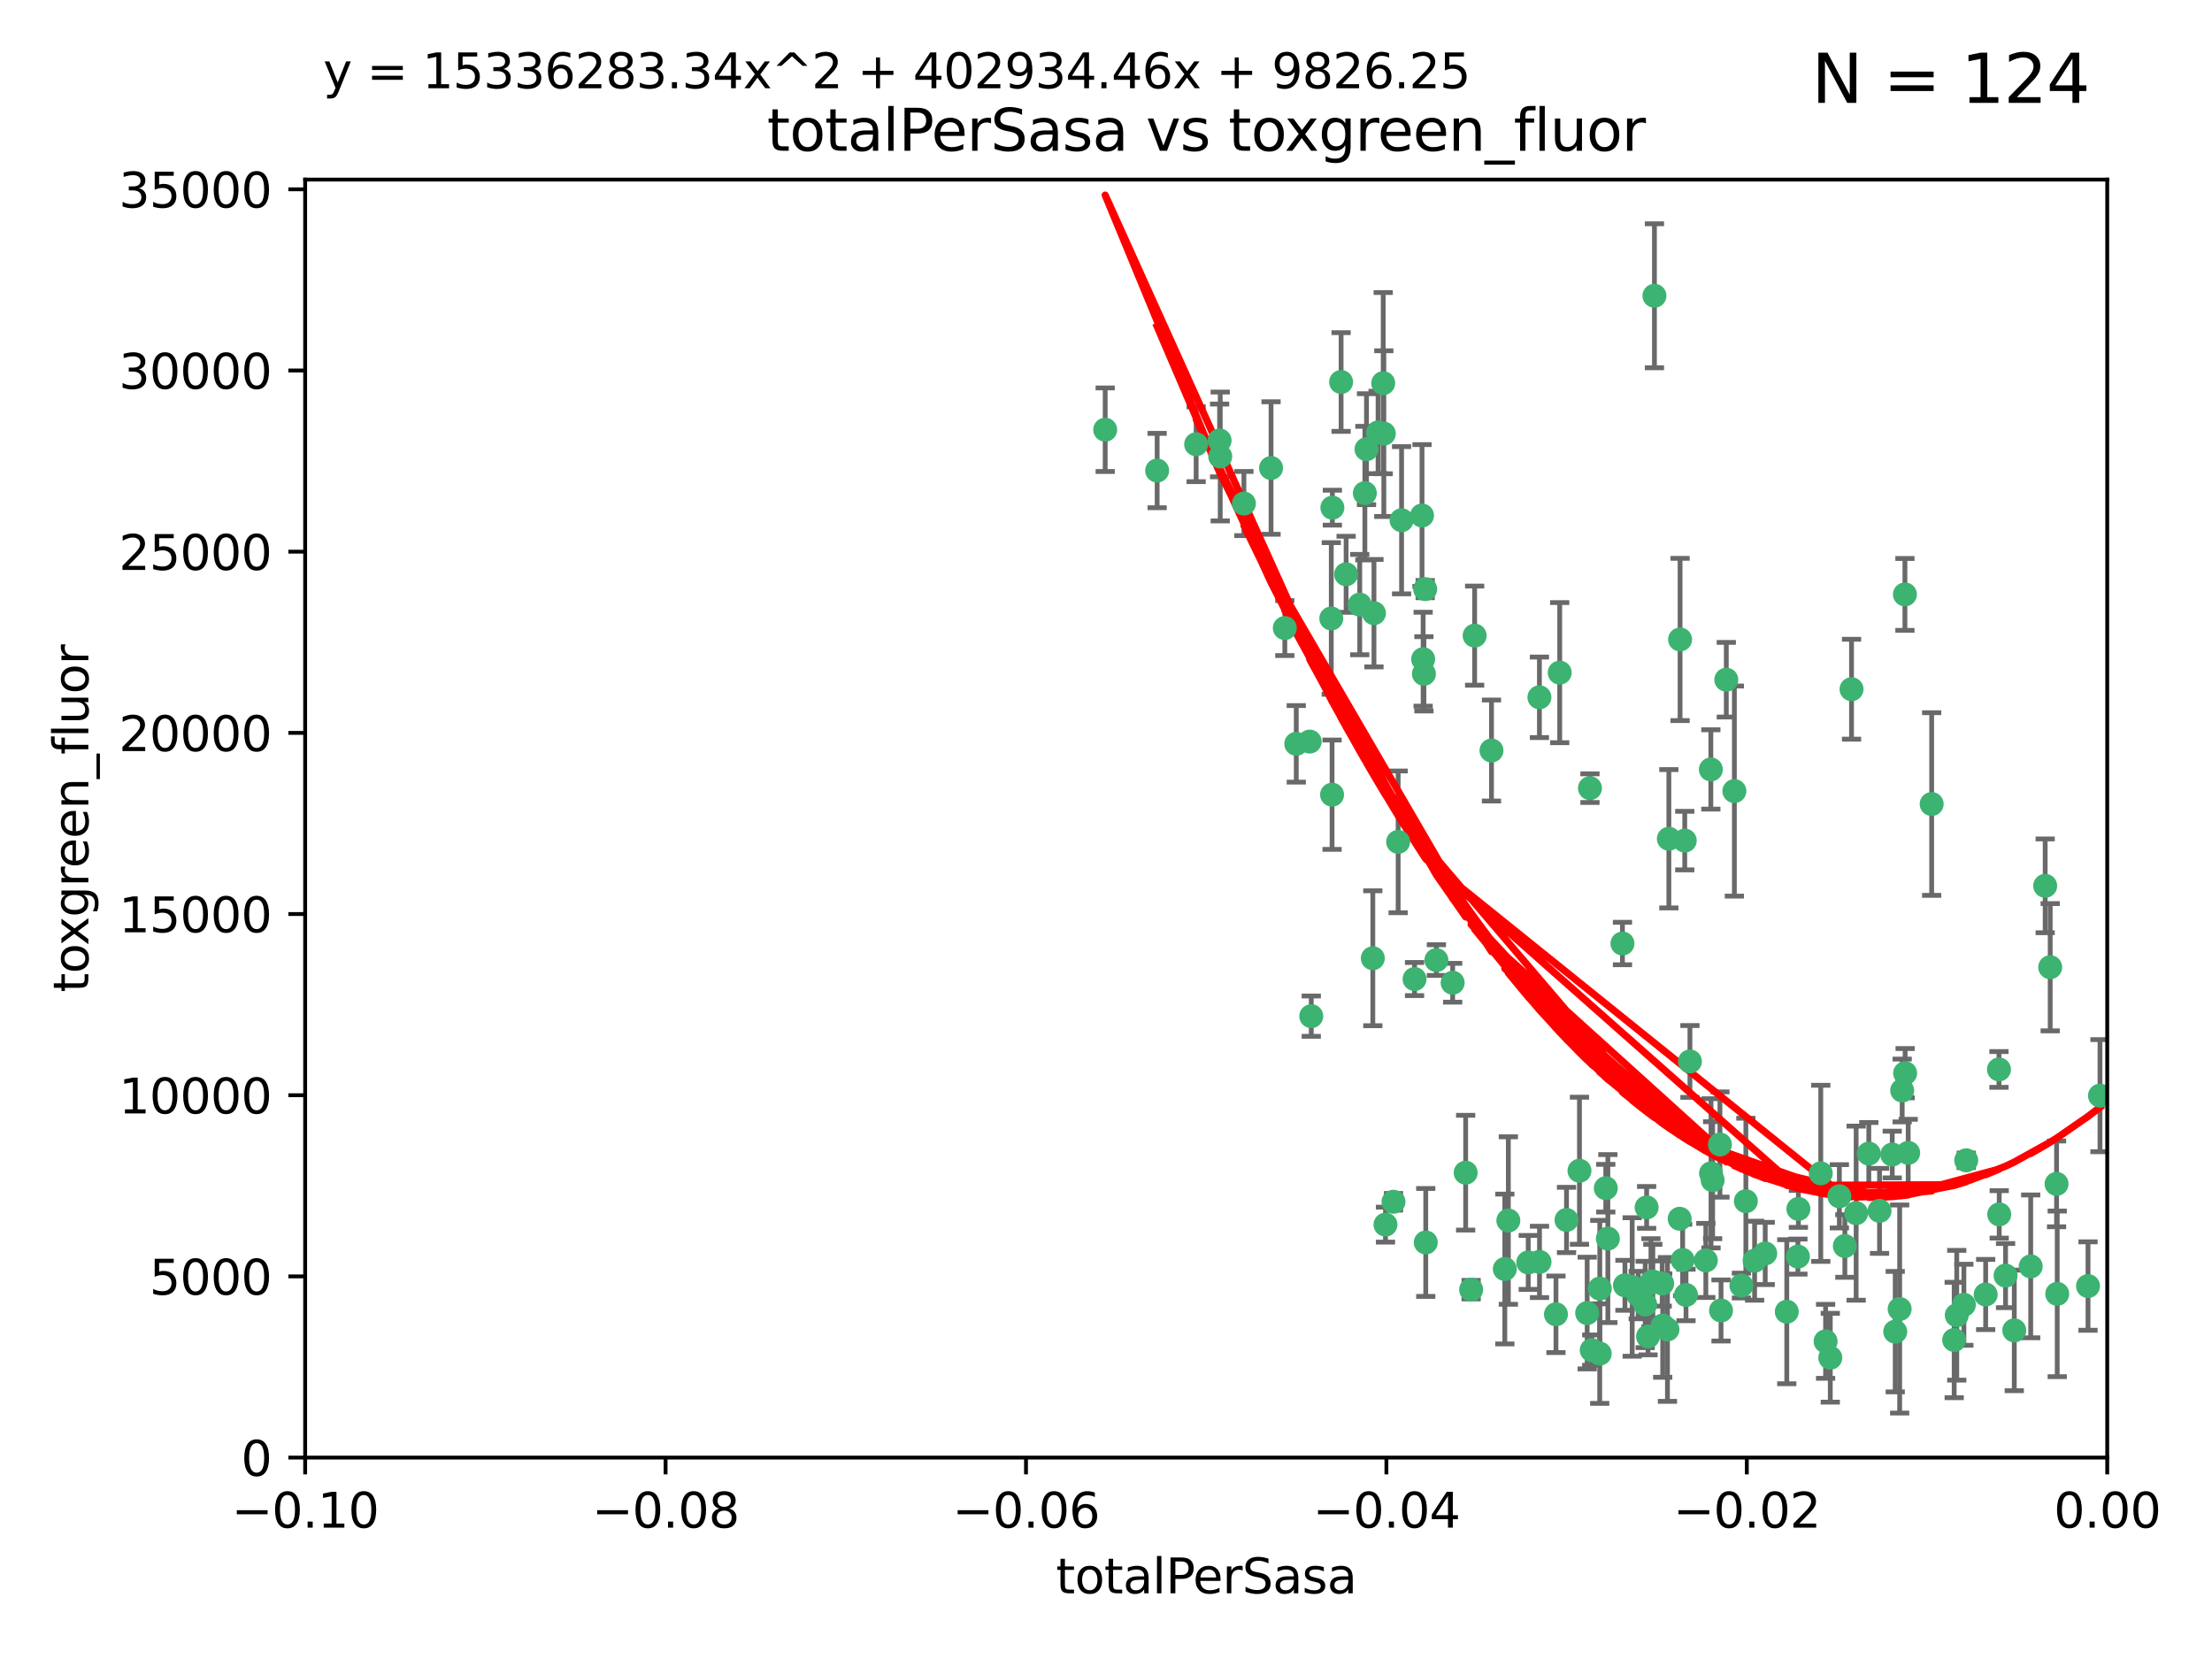 <?xml version="1.0" encoding="utf-8" standalone="no"?>
<!DOCTYPE svg PUBLIC "-//W3C//DTD SVG 1.1//EN"
  "http://www.w3.org/Graphics/SVG/1.1/DTD/svg11.dtd">
<svg xmlns:xlink="http://www.w3.org/1999/xlink" width="460.8pt" height="345.6pt" viewBox="0 0 460.8 345.6" xmlns="http://www.w3.org/2000/svg" version="1.1">
 <defs>
  <style type="text/css">*{stroke-linejoin: round; stroke-linecap: butt}</style>
 </defs>
 <g id="figure_1">
  <g id="patch_1">
   <path d="M 0 345.6 
L 460.8 345.6 
L 460.8 0 
L 0 0 
z
" style="fill: #ffffff"/>
  </g>
  <g id="axes_1">
   <g id="patch_2">
    <path d="M 63.571 303.64 
L 438.975 303.64 
L 438.975 37.411 
L 63.571 37.411 
z
" style="fill: #ffffff"/>
   </g>
   <g id="PathCollection_1">
    <defs>
     <path id="mafa53facd1" d="M 0 1.118 
C 0.297 1.118 0.581 1 0.791 0.791 
C 1 0.581 1.118 0.297 1.118 0 
C 1.118 -0.297 1 -0.581 0.791 -0.791 
C 0.581 -1 0.297 -1.118 0 -1.118 
C -0.297 -1.118 -0.581 -1 -0.791 -0.791 
C -1 -0.581 -1.118 -0.297 -1.118 0 
C -1.118 0.297 -1 0.581 -0.791 0.791 
C -0.581 1 -0.297 1.118 0 1.118 
z
" style="stroke: #3cb371"/>
    </defs>
    <g clip-path="url(#p4c14cb099a)">
     <use xlink:href="#mafa53facd1" x="241.055" y="98.026" style="fill: #3cb371; stroke: #3cb371"/>
     <use xlink:href="#mafa53facd1" x="254.195" y="95.094" style="fill: #3cb371; stroke: #3cb371"/>
     <use xlink:href="#mafa53facd1" x="230.231" y="89.516" style="fill: #3cb371; stroke: #3cb371"/>
     <use xlink:href="#mafa53facd1" x="279.375" y="79.578" style="fill: #3cb371; stroke: #3cb371"/>
     <use xlink:href="#mafa53facd1" x="284.327" y="102.727" style="fill: #3cb371; stroke: #3cb371"/>
     <use xlink:href="#mafa53facd1" x="277.33" y="128.839" style="fill: #3cb371; stroke: #3cb371"/>
     <use xlink:href="#mafa53facd1" x="296.465" y="137.321" style="fill: #3cb371; stroke: #3cb371"/>
     <use xlink:href="#mafa53facd1" x="254.064" y="91.754" style="fill: #3cb371; stroke: #3cb371"/>
     <use xlink:href="#mafa53facd1" x="283.258" y="125.947" style="fill: #3cb371; stroke: #3cb371"/>
     <use xlink:href="#mafa53facd1" x="272.826" y="154.483" style="fill: #3cb371; stroke: #3cb371"/>
     <use xlink:href="#mafa53facd1" x="296.232" y="107.386" style="fill: #3cb371; stroke: #3cb371"/>
     <use xlink:href="#mafa53facd1" x="280.418" y="119.635" style="fill: #3cb371; stroke: #3cb371"/>
     <use xlink:href="#mafa53facd1" x="288.148" y="79.819" style="fill: #3cb371; stroke: #3cb371"/>
     <use xlink:href="#mafa53facd1" x="296.891" y="122.72" style="fill: #3cb371; stroke: #3cb371"/>
     <use xlink:href="#mafa53facd1" x="294.679" y="203.953" style="fill: #3cb371; stroke: #3cb371"/>
     <use xlink:href="#mafa53facd1" x="287.08" y="90.084" style="fill: #3cb371; stroke: #3cb371"/>
     <use xlink:href="#mafa53facd1" x="270.035" y="154.954" style="fill: #3cb371; stroke: #3cb371"/>
     <use xlink:href="#mafa53facd1" x="259.128" y="104.896" style="fill: #3cb371; stroke: #3cb371"/>
     <use xlink:href="#mafa53facd1" x="310.702" y="156.348" style="fill: #3cb371; stroke: #3cb371"/>
     <use xlink:href="#mafa53facd1" x="277.556" y="105.756" style="fill: #3cb371; stroke: #3cb371"/>
     <use xlink:href="#mafa53facd1" x="264.783" y="97.498" style="fill: #3cb371; stroke: #3cb371"/>
     <use xlink:href="#mafa53facd1" x="249.18" y="92.545" style="fill: #3cb371; stroke: #3cb371"/>
     <use xlink:href="#mafa53facd1" x="277.493" y="165.548" style="fill: #3cb371; stroke: #3cb371"/>
     <use xlink:href="#mafa53facd1" x="288.274" y="90.332" style="fill: #3cb371; stroke: #3cb371"/>
     <use xlink:href="#mafa53facd1" x="273.159" y="211.686" style="fill: #3cb371; stroke: #3cb371"/>
     <use xlink:href="#mafa53facd1" x="305.324" y="244.292" style="fill: #3cb371; stroke: #3cb371"/>
     <use xlink:href="#mafa53facd1" x="299.229" y="200.005" style="fill: #3cb371; stroke: #3cb371"/>
     <use xlink:href="#mafa53facd1" x="267.65" y="130.84" style="fill: #3cb371; stroke: #3cb371"/>
     <use xlink:href="#mafa53facd1" x="288.62" y="255.109" style="fill: #3cb371; stroke: #3cb371"/>
     <use xlink:href="#mafa53facd1" x="285.983" y="199.62" style="fill: #3cb371; stroke: #3cb371"/>
     <use xlink:href="#mafa53facd1" x="291.26" y="175.376" style="fill: #3cb371; stroke: #3cb371"/>
     <use xlink:href="#mafa53facd1" x="291.972" y="108.373" style="fill: #3cb371; stroke: #3cb371"/>
     <use xlink:href="#mafa53facd1" x="296.63" y="140.37" style="fill: #3cb371; stroke: #3cb371"/>
     <use xlink:href="#mafa53facd1" x="284.666" y="93.572" style="fill: #3cb371; stroke: #3cb371"/>
     <use xlink:href="#mafa53facd1" x="286.223" y="127.738" style="fill: #3cb371; stroke: #3cb371"/>
     <use xlink:href="#mafa53facd1" x="320.689" y="145.262" style="fill: #3cb371; stroke: #3cb371"/>
     <use xlink:href="#mafa53facd1" x="314.216" y="254.258" style="fill: #3cb371; stroke: #3cb371"/>
     <use xlink:href="#mafa53facd1" x="318.362" y="262.988" style="fill: #3cb371; stroke: #3cb371"/>
     <use xlink:href="#mafa53facd1" x="324.917" y="140.122" style="fill: #3cb371; stroke: #3cb371"/>
     <use xlink:href="#mafa53facd1" x="329.033" y="243.887" style="fill: #3cb371; stroke: #3cb371"/>
     <use xlink:href="#mafa53facd1" x="330.637" y="273.532" style="fill: #3cb371; stroke: #3cb371"/>
     <use xlink:href="#mafa53facd1" x="344.65" y="61.614" style="fill: #3cb371; stroke: #3cb371"/>
     <use xlink:href="#mafa53facd1" x="320.707" y="262.875" style="fill: #3cb371; stroke: #3cb371"/>
     <use xlink:href="#mafa53facd1" x="326.333" y="254.138" style="fill: #3cb371; stroke: #3cb371"/>
     <use xlink:href="#mafa53facd1" x="334.946" y="258.016" style="fill: #3cb371; stroke: #3cb371"/>
     <use xlink:href="#mafa53facd1" x="307.195" y="132.411" style="fill: #3cb371; stroke: #3cb371"/>
     <use xlink:href="#mafa53facd1" x="324.135" y="273.79" style="fill: #3cb371; stroke: #3cb371"/>
     <use xlink:href="#mafa53facd1" x="290.29" y="250.352" style="fill: #3cb371; stroke: #3cb371"/>
     <use xlink:href="#mafa53facd1" x="346.372" y="276.134" style="fill: #3cb371; stroke: #3cb371"/>
     <use xlink:href="#mafa53facd1" x="349.906" y="253.893" style="fill: #3cb371; stroke: #3cb371"/>
     <use xlink:href="#mafa53facd1" x="334.515" y="247.522" style="fill: #3cb371; stroke: #3cb371"/>
     <use xlink:href="#mafa53facd1" x="346.264" y="267.383" style="fill: #3cb371; stroke: #3cb371"/>
     <use xlink:href="#mafa53facd1" x="302.616" y="204.723" style="fill: #3cb371; stroke: #3cb371"/>
     <use xlink:href="#mafa53facd1" x="331.219" y="164.19" style="fill: #3cb371; stroke: #3cb371"/>
     <use xlink:href="#mafa53facd1" x="349.991" y="133.213" style="fill: #3cb371; stroke: #3cb371"/>
     <use xlink:href="#mafa53facd1" x="333.252" y="281.982" style="fill: #3cb371; stroke: #3cb371"/>
     <use xlink:href="#mafa53facd1" x="347.362" y="276.945" style="fill: #3cb371; stroke: #3cb371"/>
     <use xlink:href="#mafa53facd1" x="356.402" y="160.289" style="fill: #3cb371; stroke: #3cb371"/>
     <use xlink:href="#mafa53facd1" x="337.988" y="196.552" style="fill: #3cb371; stroke: #3cb371"/>
     <use xlink:href="#mafa53facd1" x="343.923" y="267.229" style="fill: #3cb371; stroke: #3cb371"/>
     <use xlink:href="#mafa53facd1" x="340.015" y="268.102" style="fill: #3cb371; stroke: #3cb371"/>
     <use xlink:href="#mafa53facd1" x="343.315" y="278.414" style="fill: #3cb371; stroke: #3cb371"/>
     <use xlink:href="#mafa53facd1" x="333.267" y="268.44" style="fill: #3cb371; stroke: #3cb371"/>
     <use xlink:href="#mafa53facd1" x="352.043" y="221.118" style="fill: #3cb371; stroke: #3cb371"/>
     <use xlink:href="#mafa53facd1" x="347.654" y="174.728" style="fill: #3cb371; stroke: #3cb371"/>
     <use xlink:href="#mafa53facd1" x="341.275" y="269.79" style="fill: #3cb371; stroke: #3cb371"/>
     <use xlink:href="#mafa53facd1" x="342.727" y="271.745" style="fill: #3cb371; stroke: #3cb371"/>
     <use xlink:href="#mafa53facd1" x="358.522" y="272.996" style="fill: #3cb371; stroke: #3cb371"/>
     <use xlink:href="#mafa53facd1" x="356.438" y="244.424" style="fill: #3cb371; stroke: #3cb371"/>
     <use xlink:href="#mafa53facd1" x="313.481" y="264.357" style="fill: #3cb371; stroke: #3cb371"/>
     <use xlink:href="#mafa53facd1" x="359.619" y="141.593" style="fill: #3cb371; stroke: #3cb371"/>
     <use xlink:href="#mafa53facd1" x="331.587" y="281.256" style="fill: #3cb371; stroke: #3cb371"/>
     <use xlink:href="#mafa53facd1" x="350.965" y="175.112" style="fill: #3cb371; stroke: #3cb371"/>
     <use xlink:href="#mafa53facd1" x="351.226" y="269.764" style="fill: #3cb371; stroke: #3cb371"/>
     <use xlink:href="#mafa53facd1" x="338.506" y="267.759" style="fill: #3cb371; stroke: #3cb371"/>
     <use xlink:href="#mafa53facd1" x="306.467" y="268.66" style="fill: #3cb371; stroke: #3cb371"/>
     <use xlink:href="#mafa53facd1" x="362.768" y="267.805" style="fill: #3cb371; stroke: #3cb371"/>
     <use xlink:href="#mafa53facd1" x="343.023" y="251.524" style="fill: #3cb371; stroke: #3cb371"/>
     <use xlink:href="#mafa53facd1" x="363.694" y="250.228" style="fill: #3cb371; stroke: #3cb371"/>
     <use xlink:href="#mafa53facd1" x="344.314" y="266.964" style="fill: #3cb371; stroke: #3cb371"/>
     <use xlink:href="#mafa53facd1" x="367.728" y="261.117" style="fill: #3cb371; stroke: #3cb371"/>
     <use xlink:href="#mafa53facd1" x="361.301" y="164.794" style="fill: #3cb371; stroke: #3cb371"/>
     <use xlink:href="#mafa53facd1" x="374.538" y="261.772" style="fill: #3cb371; stroke: #3cb371"/>
     <use xlink:href="#mafa53facd1" x="365.516" y="262.628" style="fill: #3cb371; stroke: #3cb371"/>
     <use xlink:href="#mafa53facd1" x="355.356" y="262.571" style="fill: #3cb371; stroke: #3cb371"/>
     <use xlink:href="#mafa53facd1" x="350.525" y="262.474" style="fill: #3cb371; stroke: #3cb371"/>
     <use xlink:href="#mafa53facd1" x="385.708" y="143.576" style="fill: #3cb371; stroke: #3cb371"/>
     <use xlink:href="#mafa53facd1" x="356.772" y="245.856" style="fill: #3cb371; stroke: #3cb371"/>
     <use xlink:href="#mafa53facd1" x="358.294" y="238.42" style="fill: #3cb371; stroke: #3cb371"/>
     <use xlink:href="#mafa53facd1" x="391.539" y="252.246" style="fill: #3cb371; stroke: #3cb371"/>
     <use xlink:href="#mafa53facd1" x="394.187" y="240.511" style="fill: #3cb371; stroke: #3cb371"/>
     <use xlink:href="#mafa53facd1" x="397.511" y="240.162" style="fill: #3cb371; stroke: #3cb371"/>
     <use xlink:href="#mafa53facd1" x="384.316" y="259.568" style="fill: #3cb371; stroke: #3cb371"/>
     <use xlink:href="#mafa53facd1" x="297.012" y="258.827" style="fill: #3cb371; stroke: #3cb371"/>
     <use xlink:href="#mafa53facd1" x="374.638" y="251.838" style="fill: #3cb371; stroke: #3cb371"/>
     <use xlink:href="#mafa53facd1" x="380.305" y="279.423" style="fill: #3cb371; stroke: #3cb371"/>
     <use xlink:href="#mafa53facd1" x="402.401" y="167.495" style="fill: #3cb371; stroke: #3cb371"/>
     <use xlink:href="#mafa53facd1" x="386.669" y="252.723" style="fill: #3cb371; stroke: #3cb371"/>
     <use xlink:href="#mafa53facd1" x="396.872" y="223.562" style="fill: #3cb371; stroke: #3cb371"/>
     <use xlink:href="#mafa53facd1" x="379.299" y="244.428" style="fill: #3cb371; stroke: #3cb371"/>
     <use xlink:href="#mafa53facd1" x="381.282" y="282.837" style="fill: #3cb371; stroke: #3cb371"/>
     <use xlink:href="#mafa53facd1" x="383.173" y="249.211" style="fill: #3cb371; stroke: #3cb371"/>
     <use xlink:href="#mafa53facd1" x="396.26" y="227.169" style="fill: #3cb371; stroke: #3cb371"/>
     <use xlink:href="#mafa53facd1" x="372.22" y="273.254" style="fill: #3cb371; stroke: #3cb371"/>
     <use xlink:href="#mafa53facd1" x="407.628" y="273.991" style="fill: #3cb371; stroke: #3cb371"/>
     <use xlink:href="#mafa53facd1" x="396.83" y="123.828" style="fill: #3cb371; stroke: #3cb371"/>
     <use xlink:href="#mafa53facd1" x="389.306" y="240.314" style="fill: #3cb371; stroke: #3cb371"/>
     <use xlink:href="#mafa53facd1" x="394.812" y="277.409" style="fill: #3cb371; stroke: #3cb371"/>
     <use xlink:href="#mafa53facd1" x="409.599" y="241.718" style="fill: #3cb371; stroke: #3cb371"/>
     <use xlink:href="#mafa53facd1" x="407.093" y="279.141" style="fill: #3cb371; stroke: #3cb371"/>
     <use xlink:href="#mafa53facd1" x="395.734" y="272.694" style="fill: #3cb371; stroke: #3cb371"/>
     <use xlink:href="#mafa53facd1" x="416.474" y="252.978" style="fill: #3cb371; stroke: #3cb371"/>
     <use xlink:href="#mafa53facd1" x="413.653" y="269.669" style="fill: #3cb371; stroke: #3cb371"/>
     <use xlink:href="#mafa53facd1" x="416.421" y="222.785" style="fill: #3cb371; stroke: #3cb371"/>
     <use xlink:href="#mafa53facd1" x="409.112" y="271.808" style="fill: #3cb371; stroke: #3cb371"/>
     <use xlink:href="#mafa53facd1" x="417.796" y="265.728" style="fill: #3cb371; stroke: #3cb371"/>
     <use xlink:href="#mafa53facd1" x="419.611" y="277.145" style="fill: #3cb371; stroke: #3cb371"/>
     <use xlink:href="#mafa53facd1" x="427.094" y="201.488" style="fill: #3cb371; stroke: #3cb371"/>
     <use xlink:href="#mafa53facd1" x="423.033" y="263.81" style="fill: #3cb371; stroke: #3cb371"/>
     <use xlink:href="#mafa53facd1" x="426.049" y="184.534" style="fill: #3cb371; stroke: #3cb371"/>
     <use xlink:href="#mafa53facd1" x="428.419" y="246.624" style="fill: #3cb371; stroke: #3cb371"/>
     <use xlink:href="#mafa53facd1" x="428.558" y="269.532" style="fill: #3cb371; stroke: #3cb371"/>
     <use xlink:href="#mafa53facd1" x="434.973" y="267.91" style="fill: #3cb371; stroke: #3cb371"/>
     <use xlink:href="#mafa53facd1" x="437.463" y="228.248" style="fill: #3cb371; stroke: #3cb371"/>
    </g>
   </g>
   <g id="matplotlib.axis_1">
    <g id="xtick_1">
     <g id="line2d_1">
      <defs>
       <path id="mb41917efe5" d="M 0 0 
L 0 3.5 
" style="stroke: #000000; stroke-width: 0.8"/>
      </defs>
      <g>
       <use xlink:href="#mb41917efe5" x="63.571" y="303.64" style="stroke: #000000; stroke-width: 0.8"/>
      </g>
     </g>
     <g id="text_1">
      <!-- −0.10 -->
      <g transform="translate(48.249 318.238)scale(0.1 -0.1)">
       <defs>
        <path id="DejaVuSans-2212" d="M 678 2272 
L 4684 2272 
L 4684 1741 
L 678 1741 
L 678 2272 
z
" transform="scale(0.016)"/>
        <path id="DejaVuSans-30" d="M 2034 4250 
Q 1547 4250 1301 3770 
Q 1056 3291 1056 2328 
Q 1056 1369 1301 889 
Q 1547 409 2034 409 
Q 2525 409 2770 889 
Q 3016 1369 3016 2328 
Q 3016 3291 2770 3770 
Q 2525 4250 2034 4250 
z
M 2034 4750 
Q 2819 4750 3233 4129 
Q 3647 3509 3647 2328 
Q 3647 1150 3233 529 
Q 2819 -91 2034 -91 
Q 1250 -91 836 529 
Q 422 1150 422 2328 
Q 422 3509 836 4129 
Q 1250 4750 2034 4750 
z
" transform="scale(0.016)"/>
        <path id="DejaVuSans-2e" d="M 684 794 
L 1344 794 
L 1344 0 
L 684 0 
L 684 794 
z
" transform="scale(0.016)"/>
        <path id="DejaVuSans-31" d="M 794 531 
L 1825 531 
L 1825 4091 
L 703 3866 
L 703 4441 
L 1819 4666 
L 2450 4666 
L 2450 531 
L 3481 531 
L 3481 0 
L 794 0 
L 794 531 
z
" transform="scale(0.016)"/>
       </defs>
       <use xlink:href="#DejaVuSans-2212"/>
       <use xlink:href="#DejaVuSans-30" x="83.789"/>
       <use xlink:href="#DejaVuSans-2e" x="147.412"/>
       <use xlink:href="#DejaVuSans-31" x="179.199"/>
       <use xlink:href="#DejaVuSans-30" x="242.822"/>
      </g>
     </g>
    </g>
    <g id="xtick_2">
     <g id="line2d_2">
      <g>
       <use xlink:href="#mb41917efe5" x="138.652" y="303.64" style="stroke: #000000; stroke-width: 0.8"/>
      </g>
     </g>
     <g id="text_2">
      <!-- −0.08 -->
      <g transform="translate(123.329 318.238)scale(0.1 -0.1)">
       <defs>
        <path id="DejaVuSans-38" d="M 2034 2216 
Q 1584 2216 1326 1975 
Q 1069 1734 1069 1313 
Q 1069 891 1326 650 
Q 1584 409 2034 409 
Q 2484 409 2743 651 
Q 3003 894 3003 1313 
Q 3003 1734 2745 1975 
Q 2488 2216 2034 2216 
z
M 1403 2484 
Q 997 2584 770 2862 
Q 544 3141 544 3541 
Q 544 4100 942 4425 
Q 1341 4750 2034 4750 
Q 2731 4750 3128 4425 
Q 3525 4100 3525 3541 
Q 3525 3141 3298 2862 
Q 3072 2584 2669 2484 
Q 3125 2378 3379 2068 
Q 3634 1759 3634 1313 
Q 3634 634 3220 271 
Q 2806 -91 2034 -91 
Q 1263 -91 848 271 
Q 434 634 434 1313 
Q 434 1759 690 2068 
Q 947 2378 1403 2484 
z
M 1172 3481 
Q 1172 3119 1398 2916 
Q 1625 2713 2034 2713 
Q 2441 2713 2670 2916 
Q 2900 3119 2900 3481 
Q 2900 3844 2670 4047 
Q 2441 4250 2034 4250 
Q 1625 4250 1398 4047 
Q 1172 3844 1172 3481 
z
" transform="scale(0.016)"/>
       </defs>
       <use xlink:href="#DejaVuSans-2212"/>
       <use xlink:href="#DejaVuSans-30" x="83.789"/>
       <use xlink:href="#DejaVuSans-2e" x="147.412"/>
       <use xlink:href="#DejaVuSans-30" x="179.199"/>
       <use xlink:href="#DejaVuSans-38" x="242.822"/>
      </g>
     </g>
    </g>
    <g id="xtick_3">
     <g id="line2d_3">
      <g>
       <use xlink:href="#mb41917efe5" x="213.733" y="303.64" style="stroke: #000000; stroke-width: 0.8"/>
      </g>
     </g>
     <g id="text_3">
      <!-- −0.06 -->
      <g transform="translate(198.41 318.238)scale(0.1 -0.1)">
       <defs>
        <path id="DejaVuSans-36" d="M 2113 2584 
Q 1688 2584 1439 2293 
Q 1191 2003 1191 1497 
Q 1191 994 1439 701 
Q 1688 409 2113 409 
Q 2538 409 2786 701 
Q 3034 994 3034 1497 
Q 3034 2003 2786 2293 
Q 2538 2584 2113 2584 
z
M 3366 4563 
L 3366 3988 
Q 3128 4100 2886 4159 
Q 2644 4219 2406 4219 
Q 1781 4219 1451 3797 
Q 1122 3375 1075 2522 
Q 1259 2794 1537 2939 
Q 1816 3084 2150 3084 
Q 2853 3084 3261 2657 
Q 3669 2231 3669 1497 
Q 3669 778 3244 343 
Q 2819 -91 2113 -91 
Q 1303 -91 875 529 
Q 447 1150 447 2328 
Q 447 3434 972 4092 
Q 1497 4750 2381 4750 
Q 2619 4750 2861 4703 
Q 3103 4656 3366 4563 
z
" transform="scale(0.016)"/>
       </defs>
       <use xlink:href="#DejaVuSans-2212"/>
       <use xlink:href="#DejaVuSans-30" x="83.789"/>
       <use xlink:href="#DejaVuSans-2e" x="147.412"/>
       <use xlink:href="#DejaVuSans-30" x="179.199"/>
       <use xlink:href="#DejaVuSans-36" x="242.822"/>
      </g>
     </g>
    </g>
    <g id="xtick_4">
     <g id="line2d_4">
      <g>
       <use xlink:href="#mb41917efe5" x="288.813" y="303.64" style="stroke: #000000; stroke-width: 0.8"/>
      </g>
     </g>
     <g id="text_4">
      <!-- −0.04 -->
      <g transform="translate(273.491 318.238)scale(0.1 -0.1)">
       <defs>
        <path id="DejaVuSans-34" d="M 2419 4116 
L 825 1625 
L 2419 1625 
L 2419 4116 
z
M 2253 4666 
L 3047 4666 
L 3047 1625 
L 3713 1625 
L 3713 1100 
L 3047 1100 
L 3047 0 
L 2419 0 
L 2419 1100 
L 313 1100 
L 313 1709 
L 2253 4666 
z
" transform="scale(0.016)"/>
       </defs>
       <use xlink:href="#DejaVuSans-2212"/>
       <use xlink:href="#DejaVuSans-30" x="83.789"/>
       <use xlink:href="#DejaVuSans-2e" x="147.412"/>
       <use xlink:href="#DejaVuSans-30" x="179.199"/>
       <use xlink:href="#DejaVuSans-34" x="242.822"/>
      </g>
     </g>
    </g>
    <g id="xtick_5">
     <g id="line2d_5">
      <g>
       <use xlink:href="#mb41917efe5" x="363.894" y="303.64" style="stroke: #000000; stroke-width: 0.8"/>
      </g>
     </g>
     <g id="text_5">
      <!-- −0.02 -->
      <g transform="translate(348.572 318.238)scale(0.1 -0.1)">
       <defs>
        <path id="DejaVuSans-32" d="M 1228 531 
L 3431 531 
L 3431 0 
L 469 0 
L 469 531 
Q 828 903 1448 1529 
Q 2069 2156 2228 2338 
Q 2531 2678 2651 2914 
Q 2772 3150 2772 3378 
Q 2772 3750 2511 3984 
Q 2250 4219 1831 4219 
Q 1534 4219 1204 4116 
Q 875 4013 500 3803 
L 500 4441 
Q 881 4594 1212 4672 
Q 1544 4750 1819 4750 
Q 2544 4750 2975 4387 
Q 3406 4025 3406 3419 
Q 3406 3131 3298 2873 
Q 3191 2616 2906 2266 
Q 2828 2175 2409 1742 
Q 1991 1309 1228 531 
z
" transform="scale(0.016)"/>
       </defs>
       <use xlink:href="#DejaVuSans-2212"/>
       <use xlink:href="#DejaVuSans-30" x="83.789"/>
       <use xlink:href="#DejaVuSans-2e" x="147.412"/>
       <use xlink:href="#DejaVuSans-30" x="179.199"/>
       <use xlink:href="#DejaVuSans-32" x="242.822"/>
      </g>
     </g>
    </g>
    <g id="xtick_6">
     <g id="line2d_6">
      <g>
       <use xlink:href="#mb41917efe5" x="438.975" y="303.64" style="stroke: #000000; stroke-width: 0.8"/>
      </g>
     </g>
     <g id="text_6">
      <!-- 0.00 -->
      <g transform="translate(427.842 318.238)scale(0.1 -0.1)">
       <use xlink:href="#DejaVuSans-30"/>
       <use xlink:href="#DejaVuSans-2e" x="63.623"/>
       <use xlink:href="#DejaVuSans-30" x="95.41"/>
       <use xlink:href="#DejaVuSans-30" x="159.033"/>
      </g>
     </g>
    </g>
    <g id="text_7">
     <!-- totalPerSasa -->
     <g transform="translate(219.968 331.917)scale(0.1 -0.1)">
      <defs>
       <path id="DejaVuSans-74" d="M 1172 4494 
L 1172 3500 
L 2356 3500 
L 2356 3053 
L 1172 3053 
L 1172 1153 
Q 1172 725 1289 603 
Q 1406 481 1766 481 
L 2356 481 
L 2356 0 
L 1766 0 
Q 1100 0 847 248 
Q 594 497 594 1153 
L 594 3053 
L 172 3053 
L 172 3500 
L 594 3500 
L 594 4494 
L 1172 4494 
z
" transform="scale(0.016)"/>
       <path id="DejaVuSans-6f" d="M 1959 3097 
Q 1497 3097 1228 2736 
Q 959 2375 959 1747 
Q 959 1119 1226 758 
Q 1494 397 1959 397 
Q 2419 397 2687 759 
Q 2956 1122 2956 1747 
Q 2956 2369 2687 2733 
Q 2419 3097 1959 3097 
z
M 1959 3584 
Q 2709 3584 3137 3096 
Q 3566 2609 3566 1747 
Q 3566 888 3137 398 
Q 2709 -91 1959 -91 
Q 1206 -91 779 398 
Q 353 888 353 1747 
Q 353 2609 779 3096 
Q 1206 3584 1959 3584 
z
" transform="scale(0.016)"/>
       <path id="DejaVuSans-61" d="M 2194 1759 
Q 1497 1759 1228 1600 
Q 959 1441 959 1056 
Q 959 750 1161 570 
Q 1363 391 1709 391 
Q 2188 391 2477 730 
Q 2766 1069 2766 1631 
L 2766 1759 
L 2194 1759 
z
M 3341 1997 
L 3341 0 
L 2766 0 
L 2766 531 
Q 2569 213 2275 61 
Q 1981 -91 1556 -91 
Q 1019 -91 701 211 
Q 384 513 384 1019 
Q 384 1609 779 1909 
Q 1175 2209 1959 2209 
L 2766 2209 
L 2766 2266 
Q 2766 2663 2505 2880 
Q 2244 3097 1772 3097 
Q 1472 3097 1187 3025 
Q 903 2953 641 2809 
L 641 3341 
Q 956 3463 1253 3523 
Q 1550 3584 1831 3584 
Q 2591 3584 2966 3190 
Q 3341 2797 3341 1997 
z
" transform="scale(0.016)"/>
       <path id="DejaVuSans-6c" d="M 603 4863 
L 1178 4863 
L 1178 0 
L 603 0 
L 603 4863 
z
" transform="scale(0.016)"/>
       <path id="DejaVuSans-50" d="M 1259 4147 
L 1259 2394 
L 2053 2394 
Q 2494 2394 2734 2622 
Q 2975 2850 2975 3272 
Q 2975 3691 2734 3919 
Q 2494 4147 2053 4147 
L 1259 4147 
z
M 628 4666 
L 2053 4666 
Q 2838 4666 3239 4311 
Q 3641 3956 3641 3272 
Q 3641 2581 3239 2228 
Q 2838 1875 2053 1875 
L 1259 1875 
L 1259 0 
L 628 0 
L 628 4666 
z
" transform="scale(0.016)"/>
       <path id="DejaVuSans-65" d="M 3597 1894 
L 3597 1613 
L 953 1613 
Q 991 1019 1311 708 
Q 1631 397 2203 397 
Q 2534 397 2845 478 
Q 3156 559 3463 722 
L 3463 178 
Q 3153 47 2828 -22 
Q 2503 -91 2169 -91 
Q 1331 -91 842 396 
Q 353 884 353 1716 
Q 353 2575 817 3079 
Q 1281 3584 2069 3584 
Q 2775 3584 3186 3129 
Q 3597 2675 3597 1894 
z
M 3022 2063 
Q 3016 2534 2758 2815 
Q 2500 3097 2075 3097 
Q 1594 3097 1305 2825 
Q 1016 2553 972 2059 
L 3022 2063 
z
" transform="scale(0.016)"/>
       <path id="DejaVuSans-72" d="M 2631 2963 
Q 2534 3019 2420 3045 
Q 2306 3072 2169 3072 
Q 1681 3072 1420 2755 
Q 1159 2438 1159 1844 
L 1159 0 
L 581 0 
L 581 3500 
L 1159 3500 
L 1159 2956 
Q 1341 3275 1631 3429 
Q 1922 3584 2338 3584 
Q 2397 3584 2469 3576 
Q 2541 3569 2628 3553 
L 2631 2963 
z
" transform="scale(0.016)"/>
       <path id="DejaVuSans-53" d="M 3425 4513 
L 3425 3897 
Q 3066 4069 2747 4153 
Q 2428 4238 2131 4238 
Q 1616 4238 1336 4038 
Q 1056 3838 1056 3469 
Q 1056 3159 1242 3001 
Q 1428 2844 1947 2747 
L 2328 2669 
Q 3034 2534 3370 2195 
Q 3706 1856 3706 1288 
Q 3706 609 3251 259 
Q 2797 -91 1919 -91 
Q 1588 -91 1214 -16 
Q 841 59 441 206 
L 441 856 
Q 825 641 1194 531 
Q 1563 422 1919 422 
Q 2459 422 2753 634 
Q 3047 847 3047 1241 
Q 3047 1584 2836 1778 
Q 2625 1972 2144 2069 
L 1759 2144 
Q 1053 2284 737 2584 
Q 422 2884 422 3419 
Q 422 4038 858 4394 
Q 1294 4750 2059 4750 
Q 2388 4750 2728 4690 
Q 3069 4631 3425 4513 
z
" transform="scale(0.016)"/>
       <path id="DejaVuSans-73" d="M 2834 3397 
L 2834 2853 
Q 2591 2978 2328 3040 
Q 2066 3103 1784 3103 
Q 1356 3103 1142 2972 
Q 928 2841 928 2578 
Q 928 2378 1081 2264 
Q 1234 2150 1697 2047 
L 1894 2003 
Q 2506 1872 2764 1633 
Q 3022 1394 3022 966 
Q 3022 478 2636 193 
Q 2250 -91 1575 -91 
Q 1294 -91 989 -36 
Q 684 19 347 128 
L 347 722 
Q 666 556 975 473 
Q 1284 391 1588 391 
Q 1994 391 2212 530 
Q 2431 669 2431 922 
Q 2431 1156 2273 1281 
Q 2116 1406 1581 1522 
L 1381 1569 
Q 847 1681 609 1914 
Q 372 2147 372 2553 
Q 372 3047 722 3315 
Q 1072 3584 1716 3584 
Q 2034 3584 2315 3537 
Q 2597 3491 2834 3397 
z
" transform="scale(0.016)"/>
      </defs>
      <use xlink:href="#DejaVuSans-74"/>
      <use xlink:href="#DejaVuSans-6f" x="39.209"/>
      <use xlink:href="#DejaVuSans-74" x="100.391"/>
      <use xlink:href="#DejaVuSans-61" x="139.6"/>
      <use xlink:href="#DejaVuSans-6c" x="200.879"/>
      <use xlink:href="#DejaVuSans-50" x="228.662"/>
      <use xlink:href="#DejaVuSans-65" x="285.34"/>
      <use xlink:href="#DejaVuSans-72" x="346.863"/>
      <use xlink:href="#DejaVuSans-53" x="387.977"/>
      <use xlink:href="#DejaVuSans-61" x="451.453"/>
      <use xlink:href="#DejaVuSans-73" x="512.732"/>
      <use xlink:href="#DejaVuSans-61" x="564.832"/>
     </g>
    </g>
   </g>
   <g id="matplotlib.axis_2">
    <g id="ytick_1">
     <g id="line2d_7">
      <defs>
       <path id="mafe4d4db9d" d="M 0 0 
L -3.5 0 
" style="stroke: #000000; stroke-width: 0.8"/>
      </defs>
      <g>
       <use xlink:href="#mafe4d4db9d" x="63.571" y="303.64" style="stroke: #000000; stroke-width: 0.8"/>
      </g>
     </g>
     <g id="text_8">
      <!-- 0 -->
      <g transform="translate(50.209 307.439)scale(0.1 -0.1)">
       <use xlink:href="#DejaVuSans-30"/>
      </g>
     </g>
    </g>
    <g id="ytick_2">
     <g id="line2d_8">
      <g>
       <use xlink:href="#mafe4d4db9d" x="63.571" y="265.897" style="stroke: #000000; stroke-width: 0.8"/>
      </g>
     </g>
     <g id="text_9">
      <!-- 5000 -->
      <g transform="translate(31.121 269.696)scale(0.1 -0.1)">
       <defs>
        <path id="DejaVuSans-35" d="M 691 4666 
L 3169 4666 
L 3169 4134 
L 1269 4134 
L 1269 2991 
Q 1406 3038 1543 3061 
Q 1681 3084 1819 3084 
Q 2600 3084 3056 2656 
Q 3513 2228 3513 1497 
Q 3513 744 3044 326 
Q 2575 -91 1722 -91 
Q 1428 -91 1123 -41 
Q 819 9 494 109 
L 494 744 
Q 775 591 1075 516 
Q 1375 441 1709 441 
Q 2250 441 2565 725 
Q 2881 1009 2881 1497 
Q 2881 1984 2565 2268 
Q 2250 2553 1709 2553 
Q 1456 2553 1204 2497 
Q 953 2441 691 2322 
L 691 4666 
z
" transform="scale(0.016)"/>
       </defs>
       <use xlink:href="#DejaVuSans-35"/>
       <use xlink:href="#DejaVuSans-30" x="63.623"/>
       <use xlink:href="#DejaVuSans-30" x="127.246"/>
       <use xlink:href="#DejaVuSans-30" x="190.869"/>
      </g>
     </g>
    </g>
    <g id="ytick_3">
     <g id="line2d_9">
      <g>
       <use xlink:href="#mafe4d4db9d" x="63.571" y="228.154" style="stroke: #000000; stroke-width: 0.8"/>
      </g>
     </g>
     <g id="text_10">
      <!-- 10000 -->
      <g transform="translate(24.759 231.953)scale(0.1 -0.1)">
       <use xlink:href="#DejaVuSans-31"/>
       <use xlink:href="#DejaVuSans-30" x="63.623"/>
       <use xlink:href="#DejaVuSans-30" x="127.246"/>
       <use xlink:href="#DejaVuSans-30" x="190.869"/>
       <use xlink:href="#DejaVuSans-30" x="254.492"/>
      </g>
     </g>
    </g>
    <g id="ytick_4">
     <g id="line2d_10">
      <g>
       <use xlink:href="#mafe4d4db9d" x="63.571" y="190.411" style="stroke: #000000; stroke-width: 0.8"/>
      </g>
     </g>
     <g id="text_11">
      <!-- 15000 -->
      <g transform="translate(24.759 194.21)scale(0.1 -0.1)">
       <use xlink:href="#DejaVuSans-31"/>
       <use xlink:href="#DejaVuSans-35" x="63.623"/>
       <use xlink:href="#DejaVuSans-30" x="127.246"/>
       <use xlink:href="#DejaVuSans-30" x="190.869"/>
       <use xlink:href="#DejaVuSans-30" x="254.492"/>
      </g>
     </g>
    </g>
    <g id="ytick_5">
     <g id="line2d_11">
      <g>
       <use xlink:href="#mafe4d4db9d" x="63.571" y="152.668" style="stroke: #000000; stroke-width: 0.8"/>
      </g>
     </g>
     <g id="text_12">
      <!-- 20000 -->
      <g transform="translate(24.759 156.467)scale(0.1 -0.1)">
       <use xlink:href="#DejaVuSans-32"/>
       <use xlink:href="#DejaVuSans-30" x="63.623"/>
       <use xlink:href="#DejaVuSans-30" x="127.246"/>
       <use xlink:href="#DejaVuSans-30" x="190.869"/>
       <use xlink:href="#DejaVuSans-30" x="254.492"/>
      </g>
     </g>
    </g>
    <g id="ytick_6">
     <g id="line2d_12">
      <g>
       <use xlink:href="#mafe4d4db9d" x="63.571" y="114.925" style="stroke: #000000; stroke-width: 0.8"/>
      </g>
     </g>
     <g id="text_13">
      <!-- 25000 -->
      <g transform="translate(24.759 118.724)scale(0.1 -0.1)">
       <use xlink:href="#DejaVuSans-32"/>
       <use xlink:href="#DejaVuSans-35" x="63.623"/>
       <use xlink:href="#DejaVuSans-30" x="127.246"/>
       <use xlink:href="#DejaVuSans-30" x="190.869"/>
       <use xlink:href="#DejaVuSans-30" x="254.492"/>
      </g>
     </g>
    </g>
    <g id="ytick_7">
     <g id="line2d_13">
      <g>
       <use xlink:href="#mafe4d4db9d" x="63.571" y="77.181" style="stroke: #000000; stroke-width: 0.8"/>
      </g>
     </g>
     <g id="text_14">
      <!-- 30000 -->
      <g transform="translate(24.759 80.981)scale(0.1 -0.1)">
       <defs>
        <path id="DejaVuSans-33" d="M 2597 2516 
Q 3050 2419 3304 2112 
Q 3559 1806 3559 1356 
Q 3559 666 3084 287 
Q 2609 -91 1734 -91 
Q 1441 -91 1130 -33 
Q 819 25 488 141 
L 488 750 
Q 750 597 1062 519 
Q 1375 441 1716 441 
Q 2309 441 2620 675 
Q 2931 909 2931 1356 
Q 2931 1769 2642 2001 
Q 2353 2234 1838 2234 
L 1294 2234 
L 1294 2753 
L 1863 2753 
Q 2328 2753 2575 2939 
Q 2822 3125 2822 3475 
Q 2822 3834 2567 4026 
Q 2313 4219 1838 4219 
Q 1578 4219 1281 4162 
Q 984 4106 628 3988 
L 628 4550 
Q 988 4650 1302 4700 
Q 1616 4750 1894 4750 
Q 2613 4750 3031 4423 
Q 3450 4097 3450 3541 
Q 3450 3153 3228 2886 
Q 3006 2619 2597 2516 
z
" transform="scale(0.016)"/>
       </defs>
       <use xlink:href="#DejaVuSans-33"/>
       <use xlink:href="#DejaVuSans-30" x="63.623"/>
       <use xlink:href="#DejaVuSans-30" x="127.246"/>
       <use xlink:href="#DejaVuSans-30" x="190.869"/>
       <use xlink:href="#DejaVuSans-30" x="254.492"/>
      </g>
     </g>
    </g>
    <g id="ytick_8">
     <g id="line2d_14">
      <g>
       <use xlink:href="#mafe4d4db9d" x="63.571" y="39.438" style="stroke: #000000; stroke-width: 0.8"/>
      </g>
     </g>
     <g id="text_15">
      <!-- 35000 -->
      <g transform="translate(24.759 43.238)scale(0.1 -0.1)">
       <use xlink:href="#DejaVuSans-33"/>
       <use xlink:href="#DejaVuSans-35" x="63.623"/>
       <use xlink:href="#DejaVuSans-30" x="127.246"/>
       <use xlink:href="#DejaVuSans-30" x="190.869"/>
       <use xlink:href="#DejaVuSans-30" x="254.492"/>
      </g>
     </g>
    </g>
    <g id="text_16">
     <!-- toxgreen_fluor -->
     <g transform="translate(18.401 206.72)rotate(-90)scale(0.1 -0.1)">
      <defs>
       <path id="DejaVuSans-78" d="M 3513 3500 
L 2247 1797 
L 3578 0 
L 2900 0 
L 1881 1375 
L 863 0 
L 184 0 
L 1544 1831 
L 300 3500 
L 978 3500 
L 1906 2253 
L 2834 3500 
L 3513 3500 
z
" transform="scale(0.016)"/>
       <path id="DejaVuSans-67" d="M 2906 1791 
Q 2906 2416 2648 2759 
Q 2391 3103 1925 3103 
Q 1463 3103 1205 2759 
Q 947 2416 947 1791 
Q 947 1169 1205 825 
Q 1463 481 1925 481 
Q 2391 481 2648 825 
Q 2906 1169 2906 1791 
z
M 3481 434 
Q 3481 -459 3084 -895 
Q 2688 -1331 1869 -1331 
Q 1566 -1331 1297 -1286 
Q 1028 -1241 775 -1147 
L 775 -588 
Q 1028 -725 1275 -790 
Q 1522 -856 1778 -856 
Q 2344 -856 2625 -561 
Q 2906 -266 2906 331 
L 2906 616 
Q 2728 306 2450 153 
Q 2172 0 1784 0 
Q 1141 0 747 490 
Q 353 981 353 1791 
Q 353 2603 747 3093 
Q 1141 3584 1784 3584 
Q 2172 3584 2450 3431 
Q 2728 3278 2906 2969 
L 2906 3500 
L 3481 3500 
L 3481 434 
z
" transform="scale(0.016)"/>
       <path id="DejaVuSans-6e" d="M 3513 2113 
L 3513 0 
L 2938 0 
L 2938 2094 
Q 2938 2591 2744 2837 
Q 2550 3084 2163 3084 
Q 1697 3084 1428 2787 
Q 1159 2491 1159 1978 
L 1159 0 
L 581 0 
L 581 3500 
L 1159 3500 
L 1159 2956 
Q 1366 3272 1645 3428 
Q 1925 3584 2291 3584 
Q 2894 3584 3203 3211 
Q 3513 2838 3513 2113 
z
" transform="scale(0.016)"/>
       <path id="DejaVuSans-5f" d="M 3263 -1063 
L 3263 -1509 
L -63 -1509 
L -63 -1063 
L 3263 -1063 
z
" transform="scale(0.016)"/>
       <path id="DejaVuSans-66" d="M 2375 4863 
L 2375 4384 
L 1825 4384 
Q 1516 4384 1395 4259 
Q 1275 4134 1275 3809 
L 1275 3500 
L 2222 3500 
L 2222 3053 
L 1275 3053 
L 1275 0 
L 697 0 
L 697 3053 
L 147 3053 
L 147 3500 
L 697 3500 
L 697 3744 
Q 697 4328 969 4595 
Q 1241 4863 1831 4863 
L 2375 4863 
z
" transform="scale(0.016)"/>
       <path id="DejaVuSans-75" d="M 544 1381 
L 544 3500 
L 1119 3500 
L 1119 1403 
Q 1119 906 1312 657 
Q 1506 409 1894 409 
Q 2359 409 2629 706 
Q 2900 1003 2900 1516 
L 2900 3500 
L 3475 3500 
L 3475 0 
L 2900 0 
L 2900 538 
Q 2691 219 2414 64 
Q 2138 -91 1772 -91 
Q 1169 -91 856 284 
Q 544 659 544 1381 
z
M 1991 3584 
L 1991 3584 
z
" transform="scale(0.016)"/>
      </defs>
      <use xlink:href="#DejaVuSans-74"/>
      <use xlink:href="#DejaVuSans-6f" x="39.209"/>
      <use xlink:href="#DejaVuSans-78" x="97.266"/>
      <use xlink:href="#DejaVuSans-67" x="156.445"/>
      <use xlink:href="#DejaVuSans-72" x="219.922"/>
      <use xlink:href="#DejaVuSans-65" x="258.785"/>
      <use xlink:href="#DejaVuSans-65" x="320.309"/>
      <use xlink:href="#DejaVuSans-6e" x="381.832"/>
      <use xlink:href="#DejaVuSans-5f" x="445.211"/>
      <use xlink:href="#DejaVuSans-66" x="495.211"/>
      <use xlink:href="#DejaVuSans-6c" x="530.416"/>
      <use xlink:href="#DejaVuSans-75" x="558.199"/>
      <use xlink:href="#DejaVuSans-6f" x="621.578"/>
      <use xlink:href="#DejaVuSans-72" x="682.76"/>
     </g>
    </g>
   </g>
   <g id="LineCollection_1">
    <path d="M 241.055 105.772 
L 241.055 90.281 
" clip-path="url(#p4c14cb099a)" style="fill: none; stroke: #696969"/>
    <path d="M 254.195 108.514 
L 254.195 81.675 
" clip-path="url(#p4c14cb099a)" style="fill: none; stroke: #696969"/>
    <path d="M 230.231 98.217 
L 230.231 80.815 
" clip-path="url(#p4c14cb099a)" style="fill: none; stroke: #696969"/>
    <path d="M 279.375 89.863 
L 279.375 69.294 
" clip-path="url(#p4c14cb099a)" style="fill: none; stroke: #696969"/>
    <path d="M 284.327 116.638 
L 284.327 88.815 
" clip-path="url(#p4c14cb099a)" style="fill: none; stroke: #696969"/>
    <path d="M 277.33 144.637 
L 277.33 113.041 
" clip-path="url(#p4c14cb099a)" style="fill: none; stroke: #696969"/>
    <path d="M 296.465 147.102 
L 296.465 127.541 
" clip-path="url(#p4c14cb099a)" style="fill: none; stroke: #696969"/>
    <path d="M 254.064 99.334 
L 254.064 84.174 
" clip-path="url(#p4c14cb099a)" style="fill: none; stroke: #696969"/>
    <path d="M 283.258 136.397 
L 283.258 115.497 
" clip-path="url(#p4c14cb099a)" style="fill: none; stroke: #696969"/>
    <path d="M 272.826 155.048 
L 272.826 153.918 
" clip-path="url(#p4c14cb099a)" style="fill: none; stroke: #696969"/>
    <path d="M 296.232 122.155 
L 296.232 92.617 
" clip-path="url(#p4c14cb099a)" style="fill: none; stroke: #696969"/>
    <path d="M 280.418 127.554 
L 280.418 111.717 
" clip-path="url(#p4c14cb099a)" style="fill: none; stroke: #696969"/>
    <path d="M 288.148 98.693 
L 288.148 60.945 
" clip-path="url(#p4c14cb099a)" style="fill: none; stroke: #696969"/>
    <path d="M 296.891 124.514 
L 296.891 120.926 
" clip-path="url(#p4c14cb099a)" style="fill: none; stroke: #696969"/>
    <path d="M 294.679 207.405 
L 294.679 200.501 
" clip-path="url(#p4c14cb099a)" style="fill: none; stroke: #696969"/>
    <path d="M 287.08 98.668 
L 287.08 81.501 
" clip-path="url(#p4c14cb099a)" style="fill: none; stroke: #696969"/>
    <path d="M 270.035 162.929 
L 270.035 146.979 
" clip-path="url(#p4c14cb099a)" style="fill: none; stroke: #696969"/>
    <path d="M 259.128 111.578 
L 259.128 98.214 
" clip-path="url(#p4c14cb099a)" style="fill: none; stroke: #696969"/>
    <path d="M 310.702 166.868 
L 310.702 145.829 
" clip-path="url(#p4c14cb099a)" style="fill: none; stroke: #696969"/>
    <path d="M 277.556 109.392 
L 277.556 102.12 
" clip-path="url(#p4c14cb099a)" style="fill: none; stroke: #696969"/>
    <path d="M 264.783 111.302 
L 264.783 83.693 
" clip-path="url(#p4c14cb099a)" style="fill: none; stroke: #696969"/>
    <path d="M 249.18 100.341 
L 249.18 84.749 
" clip-path="url(#p4c14cb099a)" style="fill: none; stroke: #696969"/>
    <path d="M 277.493 176.939 
L 277.493 154.157 
" clip-path="url(#p4c14cb099a)" style="fill: none; stroke: #696969"/>
    <path d="M 288.274 107.592 
L 288.274 73.071 
" clip-path="url(#p4c14cb099a)" style="fill: none; stroke: #696969"/>
    <path d="M 273.159 215.883 
L 273.159 207.488 
" clip-path="url(#p4c14cb099a)" style="fill: none; stroke: #696969"/>
    <path d="M 305.324 256.247 
L 305.324 232.336 
" clip-path="url(#p4c14cb099a)" style="fill: none; stroke: #696969"/>
    <path d="M 299.229 203.204 
L 299.229 196.806 
" clip-path="url(#p4c14cb099a)" style="fill: none; stroke: #696969"/>
    <path d="M 267.65 136.561 
L 267.65 125.12 
" clip-path="url(#p4c14cb099a)" style="fill: none; stroke: #696969"/>
    <path d="M 288.62 258.755 
L 288.62 251.464 
" clip-path="url(#p4c14cb099a)" style="fill: none; stroke: #696969"/>
    <path d="M 285.983 213.675 
L 285.983 185.565 
" clip-path="url(#p4c14cb099a)" style="fill: none; stroke: #696969"/>
    <path d="M 291.26 190.142 
L 291.26 160.609 
" clip-path="url(#p4c14cb099a)" style="fill: none; stroke: #696969"/>
    <path d="M 291.972 123.707 
L 291.972 93.039 
" clip-path="url(#p4c14cb099a)" style="fill: none; stroke: #696969"/>
    <path d="M 296.63 148.106 
L 296.63 132.634 
" clip-path="url(#p4c14cb099a)" style="fill: none; stroke: #696969"/>
    <path d="M 284.666 105.129 
L 284.666 82.016 
" clip-path="url(#p4c14cb099a)" style="fill: none; stroke: #696969"/>
    <path d="M 286.223 138.926 
L 286.223 116.549 
" clip-path="url(#p4c14cb099a)" style="fill: none; stroke: #696969"/>
    <path d="M 320.689 153.647 
L 320.689 136.877 
" clip-path="url(#p4c14cb099a)" style="fill: none; stroke: #696969"/>
    <path d="M 314.216 271.704 
L 314.216 236.813 
" clip-path="url(#p4c14cb099a)" style="fill: none; stroke: #696969"/>
    <path d="M 318.362 268.605 
L 318.362 257.37 
" clip-path="url(#p4c14cb099a)" style="fill: none; stroke: #696969"/>
    <path d="M 324.917 154.719 
L 324.917 125.526 
" clip-path="url(#p4c14cb099a)" style="fill: none; stroke: #696969"/>
    <path d="M 329.033 259.205 
L 329.033 228.569 
" clip-path="url(#p4c14cb099a)" style="fill: none; stroke: #696969"/>
    <path d="M 330.637 285.166 
L 330.637 261.897 
" clip-path="url(#p4c14cb099a)" style="fill: none; stroke: #696969"/>
    <path d="M 344.65 76.614 
L 344.65 46.614 
" clip-path="url(#p4c14cb099a)" style="fill: none; stroke: #696969"/>
    <path d="M 320.707 270.304 
L 320.707 255.447 
" clip-path="url(#p4c14cb099a)" style="fill: none; stroke: #696969"/>
    <path d="M 326.333 260.938 
L 326.333 247.337 
" clip-path="url(#p4c14cb099a)" style="fill: none; stroke: #696969"/>
    <path d="M 334.946 275.516 
L 334.946 240.517 
" clip-path="url(#p4c14cb099a)" style="fill: none; stroke: #696969"/>
    <path d="M 307.195 142.738 
L 307.195 122.084 
" clip-path="url(#p4c14cb099a)" style="fill: none; stroke: #696969"/>
    <path d="M 324.135 281.762 
L 324.135 265.819 
" clip-path="url(#p4c14cb099a)" style="fill: none; stroke: #696969"/>
    <path d="M 290.29 252.089 
L 290.29 248.614 
" clip-path="url(#p4c14cb099a)" style="fill: none; stroke: #696969"/>
    <path d="M 346.372 286.914 
L 346.372 265.354 
" clip-path="url(#p4c14cb099a)" style="fill: none; stroke: #696969"/>
    <path d="M 349.906 254.845 
L 349.906 252.94 
" clip-path="url(#p4c14cb099a)" style="fill: none; stroke: #696969"/>
    <path d="M 334.515 252.489 
L 334.515 242.555 
" clip-path="url(#p4c14cb099a)" style="fill: none; stroke: #696969"/>
    <path d="M 346.264 272.088 
L 346.264 262.678 
" clip-path="url(#p4c14cb099a)" style="fill: none; stroke: #696969"/>
    <path d="M 302.616 208.763 
L 302.616 200.682 
" clip-path="url(#p4c14cb099a)" style="fill: none; stroke: #696969"/>
    <path d="M 331.219 167.175 
L 331.219 161.206 
" clip-path="url(#p4c14cb099a)" style="fill: none; stroke: #696969"/>
    <path d="M 349.991 150.11 
L 349.991 116.316 
" clip-path="url(#p4c14cb099a)" style="fill: none; stroke: #696969"/>
    <path d="M 333.252 292.352 
L 333.252 271.612 
" clip-path="url(#p4c14cb099a)" style="fill: none; stroke: #696969"/>
    <path d="M 347.362 291.925 
L 347.362 261.966 
" clip-path="url(#p4c14cb099a)" style="fill: none; stroke: #696969"/>
    <path d="M 356.402 168.551 
L 356.402 152.026 
" clip-path="url(#p4c14cb099a)" style="fill: none; stroke: #696969"/>
    <path d="M 337.988 200.974 
L 337.988 192.13 
" clip-path="url(#p4c14cb099a)" style="fill: none; stroke: #696969"/>
    <path d="M 343.923 276.417 
L 343.923 258.041 
" clip-path="url(#p4c14cb099a)" style="fill: none; stroke: #696969"/>
    <path d="M 340.015 282.529 
L 340.015 253.675 
" clip-path="url(#p4c14cb099a)" style="fill: none; stroke: #696969"/>
    <path d="M 343.315 282.239 
L 343.315 274.589 
" clip-path="url(#p4c14cb099a)" style="fill: none; stroke: #696969"/>
    <path d="M 333.267 282.654 
L 333.267 254.226 
" clip-path="url(#p4c14cb099a)" style="fill: none; stroke: #696969"/>
    <path d="M 352.043 228.596 
L 352.043 213.64 
" clip-path="url(#p4c14cb099a)" style="fill: none; stroke: #696969"/>
    <path d="M 347.654 189.135 
L 347.654 160.322 
" clip-path="url(#p4c14cb099a)" style="fill: none; stroke: #696969"/>
    <path d="M 341.275 274.732 
L 341.275 264.848 
" clip-path="url(#p4c14cb099a)" style="fill: none; stroke: #696969"/>
    <path d="M 342.727 280.736 
L 342.727 262.753 
" clip-path="url(#p4c14cb099a)" style="fill: none; stroke: #696969"/>
    <path d="M 358.522 279.359 
L 358.522 266.633 
" clip-path="url(#p4c14cb099a)" style="fill: none; stroke: #696969"/>
    <path d="M 356.438 259.965 
L 356.438 228.883 
" clip-path="url(#p4c14cb099a)" style="fill: none; stroke: #696969"/>
    <path d="M 313.481 279.964 
L 313.481 248.75 
" clip-path="url(#p4c14cb099a)" style="fill: none; stroke: #696969"/>
    <path d="M 359.619 149.363 
L 359.619 133.823 
" clip-path="url(#p4c14cb099a)" style="fill: none; stroke: #696969"/>
    <path d="M 331.587 284.411 
L 331.587 278.101 
" clip-path="url(#p4c14cb099a)" style="fill: none; stroke: #696969"/>
    <path d="M 350.965 181.212 
L 350.965 169.013 
" clip-path="url(#p4c14cb099a)" style="fill: none; stroke: #696969"/>
    <path d="M 351.226 275.127 
L 351.226 264.4 
" clip-path="url(#p4c14cb099a)" style="fill: none; stroke: #696969"/>
    <path d="M 338.506 272.962 
L 338.506 262.555 
" clip-path="url(#p4c14cb099a)" style="fill: none; stroke: #696969"/>
    <path d="M 306.467 270.587 
L 306.467 266.733 
" clip-path="url(#p4c14cb099a)" style="fill: none; stroke: #696969"/>
    <path d="M 362.768 270.39 
L 362.768 265.22 
" clip-path="url(#p4c14cb099a)" style="fill: none; stroke: #696969"/>
    <path d="M 343.023 255.883 
L 343.023 247.164 
" clip-path="url(#p4c14cb099a)" style="fill: none; stroke: #696969"/>
    <path d="M 363.694 267.51 
L 363.694 232.946 
" clip-path="url(#p4c14cb099a)" style="fill: none; stroke: #696969"/>
    <path d="M 344.314 274.72 
L 344.314 259.208 
" clip-path="url(#p4c14cb099a)" style="fill: none; stroke: #696969"/>
    <path d="M 367.728 267.597 
L 367.728 254.637 
" clip-path="url(#p4c14cb099a)" style="fill: none; stroke: #696969"/>
    <path d="M 361.301 186.68 
L 361.301 142.908 
" clip-path="url(#p4c14cb099a)" style="fill: none; stroke: #696969"/>
    <path d="M 374.538 265.422 
L 374.538 258.121 
" clip-path="url(#p4c14cb099a)" style="fill: none; stroke: #696969"/>
    <path d="M 365.516 270.857 
L 365.516 254.399 
" clip-path="url(#p4c14cb099a)" style="fill: none; stroke: #696969"/>
    <path d="M 355.356 270.288 
L 355.356 254.854 
" clip-path="url(#p4c14cb099a)" style="fill: none; stroke: #696969"/>
    <path d="M 350.525 269.915 
L 350.525 255.033 
" clip-path="url(#p4c14cb099a)" style="fill: none; stroke: #696969"/>
    <path d="M 385.708 153.98 
L 385.708 133.171 
" clip-path="url(#p4c14cb099a)" style="fill: none; stroke: #696969"/>
    <path d="M 356.772 258.035 
L 356.772 233.677 
" clip-path="url(#p4c14cb099a)" style="fill: none; stroke: #696969"/>
    <path d="M 358.294 249.385 
L 358.294 227.454 
" clip-path="url(#p4c14cb099a)" style="fill: none; stroke: #696969"/>
    <path d="M 391.539 261.1 
L 391.539 243.393 
" clip-path="url(#p4c14cb099a)" style="fill: none; stroke: #696969"/>
    <path d="M 394.187 245.375 
L 394.187 235.646 
" clip-path="url(#p4c14cb099a)" style="fill: none; stroke: #696969"/>
    <path d="M 397.511 247.153 
L 397.511 233.171 
" clip-path="url(#p4c14cb099a)" style="fill: none; stroke: #696969"/>
    <path d="M 384.316 266.084 
L 384.316 253.052 
" clip-path="url(#p4c14cb099a)" style="fill: none; stroke: #696969"/>
    <path d="M 297.012 270.066 
L 297.012 247.588 
" clip-path="url(#p4c14cb099a)" style="fill: none; stroke: #696969"/>
    <path d="M 374.638 255.685 
L 374.638 247.992 
" clip-path="url(#p4c14cb099a)" style="fill: none; stroke: #696969"/>
    <path d="M 380.305 287.127 
L 380.305 271.719 
" clip-path="url(#p4c14cb099a)" style="fill: none; stroke: #696969"/>
    <path d="M 402.401 186.519 
L 402.401 148.47 
" clip-path="url(#p4c14cb099a)" style="fill: none; stroke: #696969"/>
    <path d="M 386.669 270.856 
L 386.669 234.59 
" clip-path="url(#p4c14cb099a)" style="fill: none; stroke: #696969"/>
    <path d="M 396.872 228.692 
L 396.872 218.432 
" clip-path="url(#p4c14cb099a)" style="fill: none; stroke: #696969"/>
    <path d="M 379.299 262.775 
L 379.299 226.08 
" clip-path="url(#p4c14cb099a)" style="fill: none; stroke: #696969"/>
    <path d="M 381.282 292.089 
L 381.282 273.585 
" clip-path="url(#p4c14cb099a)" style="fill: none; stroke: #696969"/>
    <path d="M 383.173 255.803 
L 383.173 242.62 
" clip-path="url(#p4c14cb099a)" style="fill: none; stroke: #696969"/>
    <path d="M 396.26 233.713 
L 396.26 220.626 
" clip-path="url(#p4c14cb099a)" style="fill: none; stroke: #696969"/>
    <path d="M 372.22 288.261 
L 372.22 258.247 
" clip-path="url(#p4c14cb099a)" style="fill: none; stroke: #696969"/>
    <path d="M 407.628 287.508 
L 407.628 260.474 
" clip-path="url(#p4c14cb099a)" style="fill: none; stroke: #696969"/>
    <path d="M 396.83 131.314 
L 396.83 116.343 
" clip-path="url(#p4c14cb099a)" style="fill: none; stroke: #696969"/>
    <path d="M 389.306 246.787 
L 389.306 233.841 
" clip-path="url(#p4c14cb099a)" style="fill: none; stroke: #696969"/>
    <path d="M 394.812 289.954 
L 394.812 264.864 
" clip-path="url(#p4c14cb099a)" style="fill: none; stroke: #696969"/>
    <path d="M 409.599 243.231 
L 409.599 240.205 
" clip-path="url(#p4c14cb099a)" style="fill: none; stroke: #696969"/>
    <path d="M 407.093 291.163 
L 407.093 267.119 
" clip-path="url(#p4c14cb099a)" style="fill: none; stroke: #696969"/>
    <path d="M 395.734 294.367 
L 395.734 251.021 
" clip-path="url(#p4c14cb099a)" style="fill: none; stroke: #696969"/>
    <path d="M 416.474 257.921 
L 416.474 248.036 
" clip-path="url(#p4c14cb099a)" style="fill: none; stroke: #696969"/>
    <path d="M 413.653 276.98 
L 413.653 262.359 
" clip-path="url(#p4c14cb099a)" style="fill: none; stroke: #696969"/>
    <path d="M 416.421 226.514 
L 416.421 219.057 
" clip-path="url(#p4c14cb099a)" style="fill: none; stroke: #696969"/>
    <path d="M 409.112 280.246 
L 409.112 263.369 
" clip-path="url(#p4c14cb099a)" style="fill: none; stroke: #696969"/>
    <path d="M 417.796 272.404 
L 417.796 259.053 
" clip-path="url(#p4c14cb099a)" style="fill: none; stroke: #696969"/>
    <path d="M 419.611 289.704 
L 419.611 264.587 
" clip-path="url(#p4c14cb099a)" style="fill: none; stroke: #696969"/>
    <path d="M 427.094 214.744 
L 427.094 188.233 
" clip-path="url(#p4c14cb099a)" style="fill: none; stroke: #696969"/>
    <path d="M 423.033 278.689 
L 423.033 248.931 
" clip-path="url(#p4c14cb099a)" style="fill: none; stroke: #696969"/>
    <path d="M 426.049 194.3 
L 426.049 174.769 
" clip-path="url(#p4c14cb099a)" style="fill: none; stroke: #696969"/>
    <path d="M 428.419 255.558 
L 428.419 237.689 
" clip-path="url(#p4c14cb099a)" style="fill: none; stroke: #696969"/>
    <path d="M 428.558 286.782 
L 428.558 252.283 
" clip-path="url(#p4c14cb099a)" style="fill: none; stroke: #696969"/>
    <path d="M 434.973 277.119 
L 434.973 258.7 
" clip-path="url(#p4c14cb099a)" style="fill: none; stroke: #696969"/>
    <path d="M 437.463 239.929 
L 437.463 216.567 
" clip-path="url(#p4c14cb099a)" style="fill: none; stroke: #696969"/>
   </g>
   <g id="line2d_15">
    <defs>
     <path id="m2b622d6b5a" d="M 2 0 
L -2 -0 
" style="stroke: #696969"/>
    </defs>
    <g clip-path="url(#p4c14cb099a)">
     <use xlink:href="#m2b622d6b5a" x="241.055" y="105.772" style="fill: #696969; stroke: #696969"/>
     <use xlink:href="#m2b622d6b5a" x="254.195" y="108.514" style="fill: #696969; stroke: #696969"/>
     <use xlink:href="#m2b622d6b5a" x="230.231" y="98.217" style="fill: #696969; stroke: #696969"/>
     <use xlink:href="#m2b622d6b5a" x="279.375" y="89.863" style="fill: #696969; stroke: #696969"/>
     <use xlink:href="#m2b622d6b5a" x="284.327" y="116.638" style="fill: #696969; stroke: #696969"/>
     <use xlink:href="#m2b622d6b5a" x="277.33" y="144.637" style="fill: #696969; stroke: #696969"/>
     <use xlink:href="#m2b622d6b5a" x="296.465" y="147.102" style="fill: #696969; stroke: #696969"/>
     <use xlink:href="#m2b622d6b5a" x="254.064" y="99.334" style="fill: #696969; stroke: #696969"/>
     <use xlink:href="#m2b622d6b5a" x="283.258" y="136.397" style="fill: #696969; stroke: #696969"/>
     <use xlink:href="#m2b622d6b5a" x="272.826" y="155.048" style="fill: #696969; stroke: #696969"/>
     <use xlink:href="#m2b622d6b5a" x="296.232" y="122.155" style="fill: #696969; stroke: #696969"/>
     <use xlink:href="#m2b622d6b5a" x="280.418" y="127.554" style="fill: #696969; stroke: #696969"/>
     <use xlink:href="#m2b622d6b5a" x="288.148" y="98.693" style="fill: #696969; stroke: #696969"/>
     <use xlink:href="#m2b622d6b5a" x="296.891" y="124.514" style="fill: #696969; stroke: #696969"/>
     <use xlink:href="#m2b622d6b5a" x="294.679" y="207.405" style="fill: #696969; stroke: #696969"/>
     <use xlink:href="#m2b622d6b5a" x="287.08" y="98.668" style="fill: #696969; stroke: #696969"/>
     <use xlink:href="#m2b622d6b5a" x="270.035" y="162.929" style="fill: #696969; stroke: #696969"/>
     <use xlink:href="#m2b622d6b5a" x="259.128" y="111.578" style="fill: #696969; stroke: #696969"/>
     <use xlink:href="#m2b622d6b5a" x="310.702" y="166.868" style="fill: #696969; stroke: #696969"/>
     <use xlink:href="#m2b622d6b5a" x="277.556" y="109.392" style="fill: #696969; stroke: #696969"/>
     <use xlink:href="#m2b622d6b5a" x="264.783" y="111.302" style="fill: #696969; stroke: #696969"/>
     <use xlink:href="#m2b622d6b5a" x="249.18" y="100.341" style="fill: #696969; stroke: #696969"/>
     <use xlink:href="#m2b622d6b5a" x="277.493" y="176.939" style="fill: #696969; stroke: #696969"/>
     <use xlink:href="#m2b622d6b5a" x="288.274" y="107.592" style="fill: #696969; stroke: #696969"/>
     <use xlink:href="#m2b622d6b5a" x="273.159" y="215.883" style="fill: #696969; stroke: #696969"/>
     <use xlink:href="#m2b622d6b5a" x="305.324" y="256.247" style="fill: #696969; stroke: #696969"/>
     <use xlink:href="#m2b622d6b5a" x="299.229" y="203.204" style="fill: #696969; stroke: #696969"/>
     <use xlink:href="#m2b622d6b5a" x="267.65" y="136.561" style="fill: #696969; stroke: #696969"/>
     <use xlink:href="#m2b622d6b5a" x="288.62" y="258.755" style="fill: #696969; stroke: #696969"/>
     <use xlink:href="#m2b622d6b5a" x="285.983" y="213.675" style="fill: #696969; stroke: #696969"/>
     <use xlink:href="#m2b622d6b5a" x="291.26" y="190.142" style="fill: #696969; stroke: #696969"/>
     <use xlink:href="#m2b622d6b5a" x="291.972" y="123.707" style="fill: #696969; stroke: #696969"/>
     <use xlink:href="#m2b622d6b5a" x="296.63" y="148.106" style="fill: #696969; stroke: #696969"/>
     <use xlink:href="#m2b622d6b5a" x="284.666" y="105.129" style="fill: #696969; stroke: #696969"/>
     <use xlink:href="#m2b622d6b5a" x="286.223" y="138.926" style="fill: #696969; stroke: #696969"/>
     <use xlink:href="#m2b622d6b5a" x="320.689" y="153.647" style="fill: #696969; stroke: #696969"/>
     <use xlink:href="#m2b622d6b5a" x="314.216" y="271.704" style="fill: #696969; stroke: #696969"/>
     <use xlink:href="#m2b622d6b5a" x="318.362" y="268.605" style="fill: #696969; stroke: #696969"/>
     <use xlink:href="#m2b622d6b5a" x="324.917" y="154.719" style="fill: #696969; stroke: #696969"/>
     <use xlink:href="#m2b622d6b5a" x="329.033" y="259.205" style="fill: #696969; stroke: #696969"/>
     <use xlink:href="#m2b622d6b5a" x="330.637" y="285.166" style="fill: #696969; stroke: #696969"/>
     <use xlink:href="#m2b622d6b5a" x="344.65" y="76.614" style="fill: #696969; stroke: #696969"/>
     <use xlink:href="#m2b622d6b5a" x="320.707" y="270.304" style="fill: #696969; stroke: #696969"/>
     <use xlink:href="#m2b622d6b5a" x="326.333" y="260.938" style="fill: #696969; stroke: #696969"/>
     <use xlink:href="#m2b622d6b5a" x="334.946" y="275.516" style="fill: #696969; stroke: #696969"/>
     <use xlink:href="#m2b622d6b5a" x="307.195" y="142.738" style="fill: #696969; stroke: #696969"/>
     <use xlink:href="#m2b622d6b5a" x="324.135" y="281.762" style="fill: #696969; stroke: #696969"/>
     <use xlink:href="#m2b622d6b5a" x="290.29" y="252.089" style="fill: #696969; stroke: #696969"/>
     <use xlink:href="#m2b622d6b5a" x="346.372" y="286.914" style="fill: #696969; stroke: #696969"/>
     <use xlink:href="#m2b622d6b5a" x="349.906" y="254.845" style="fill: #696969; stroke: #696969"/>
     <use xlink:href="#m2b622d6b5a" x="334.515" y="252.489" style="fill: #696969; stroke: #696969"/>
     <use xlink:href="#m2b622d6b5a" x="346.264" y="272.088" style="fill: #696969; stroke: #696969"/>
     <use xlink:href="#m2b622d6b5a" x="302.616" y="208.763" style="fill: #696969; stroke: #696969"/>
     <use xlink:href="#m2b622d6b5a" x="331.219" y="167.175" style="fill: #696969; stroke: #696969"/>
     <use xlink:href="#m2b622d6b5a" x="349.991" y="150.11" style="fill: #696969; stroke: #696969"/>
     <use xlink:href="#m2b622d6b5a" x="333.252" y="292.352" style="fill: #696969; stroke: #696969"/>
     <use xlink:href="#m2b622d6b5a" x="347.362" y="291.925" style="fill: #696969; stroke: #696969"/>
     <use xlink:href="#m2b622d6b5a" x="356.402" y="168.551" style="fill: #696969; stroke: #696969"/>
     <use xlink:href="#m2b622d6b5a" x="337.988" y="200.974" style="fill: #696969; stroke: #696969"/>
     <use xlink:href="#m2b622d6b5a" x="343.923" y="276.417" style="fill: #696969; stroke: #696969"/>
     <use xlink:href="#m2b622d6b5a" x="340.015" y="282.529" style="fill: #696969; stroke: #696969"/>
     <use xlink:href="#m2b622d6b5a" x="343.315" y="282.239" style="fill: #696969; stroke: #696969"/>
     <use xlink:href="#m2b622d6b5a" x="333.267" y="282.654" style="fill: #696969; stroke: #696969"/>
     <use xlink:href="#m2b622d6b5a" x="352.043" y="228.596" style="fill: #696969; stroke: #696969"/>
     <use xlink:href="#m2b622d6b5a" x="347.654" y="189.135" style="fill: #696969; stroke: #696969"/>
     <use xlink:href="#m2b622d6b5a" x="341.275" y="274.732" style="fill: #696969; stroke: #696969"/>
     <use xlink:href="#m2b622d6b5a" x="342.727" y="280.736" style="fill: #696969; stroke: #696969"/>
     <use xlink:href="#m2b622d6b5a" x="358.522" y="279.359" style="fill: #696969; stroke: #696969"/>
     <use xlink:href="#m2b622d6b5a" x="356.438" y="259.965" style="fill: #696969; stroke: #696969"/>
     <use xlink:href="#m2b622d6b5a" x="313.481" y="279.964" style="fill: #696969; stroke: #696969"/>
     <use xlink:href="#m2b622d6b5a" x="359.619" y="149.363" style="fill: #696969; stroke: #696969"/>
     <use xlink:href="#m2b622d6b5a" x="331.587" y="284.411" style="fill: #696969; stroke: #696969"/>
     <use xlink:href="#m2b622d6b5a" x="350.965" y="181.212" style="fill: #696969; stroke: #696969"/>
     <use xlink:href="#m2b622d6b5a" x="351.226" y="275.127" style="fill: #696969; stroke: #696969"/>
     <use xlink:href="#m2b622d6b5a" x="338.506" y="272.962" style="fill: #696969; stroke: #696969"/>
     <use xlink:href="#m2b622d6b5a" x="306.467" y="270.587" style="fill: #696969; stroke: #696969"/>
     <use xlink:href="#m2b622d6b5a" x="362.768" y="270.39" style="fill: #696969; stroke: #696969"/>
     <use xlink:href="#m2b622d6b5a" x="343.023" y="255.883" style="fill: #696969; stroke: #696969"/>
     <use xlink:href="#m2b622d6b5a" x="363.694" y="267.51" style="fill: #696969; stroke: #696969"/>
     <use xlink:href="#m2b622d6b5a" x="344.314" y="274.72" style="fill: #696969; stroke: #696969"/>
     <use xlink:href="#m2b622d6b5a" x="367.728" y="267.597" style="fill: #696969; stroke: #696969"/>
     <use xlink:href="#m2b622d6b5a" x="361.301" y="186.68" style="fill: #696969; stroke: #696969"/>
     <use xlink:href="#m2b622d6b5a" x="374.538" y="265.422" style="fill: #696969; stroke: #696969"/>
     <use xlink:href="#m2b622d6b5a" x="365.516" y="270.857" style="fill: #696969; stroke: #696969"/>
     <use xlink:href="#m2b622d6b5a" x="355.356" y="270.288" style="fill: #696969; stroke: #696969"/>
     <use xlink:href="#m2b622d6b5a" x="350.525" y="269.915" style="fill: #696969; stroke: #696969"/>
     <use xlink:href="#m2b622d6b5a" x="385.708" y="153.98" style="fill: #696969; stroke: #696969"/>
     <use xlink:href="#m2b622d6b5a" x="356.772" y="258.035" style="fill: #696969; stroke: #696969"/>
     <use xlink:href="#m2b622d6b5a" x="358.294" y="249.385" style="fill: #696969; stroke: #696969"/>
     <use xlink:href="#m2b622d6b5a" x="391.539" y="261.1" style="fill: #696969; stroke: #696969"/>
     <use xlink:href="#m2b622d6b5a" x="394.187" y="245.375" style="fill: #696969; stroke: #696969"/>
     <use xlink:href="#m2b622d6b5a" x="397.511" y="247.153" style="fill: #696969; stroke: #696969"/>
     <use xlink:href="#m2b622d6b5a" x="384.316" y="266.084" style="fill: #696969; stroke: #696969"/>
     <use xlink:href="#m2b622d6b5a" x="297.012" y="270.066" style="fill: #696969; stroke: #696969"/>
     <use xlink:href="#m2b622d6b5a" x="374.638" y="255.685" style="fill: #696969; stroke: #696969"/>
     <use xlink:href="#m2b622d6b5a" x="380.305" y="287.127" style="fill: #696969; stroke: #696969"/>
     <use xlink:href="#m2b622d6b5a" x="402.401" y="186.519" style="fill: #696969; stroke: #696969"/>
     <use xlink:href="#m2b622d6b5a" x="386.669" y="270.856" style="fill: #696969; stroke: #696969"/>
     <use xlink:href="#m2b622d6b5a" x="396.872" y="228.692" style="fill: #696969; stroke: #696969"/>
     <use xlink:href="#m2b622d6b5a" x="379.299" y="262.775" style="fill: #696969; stroke: #696969"/>
     <use xlink:href="#m2b622d6b5a" x="381.282" y="292.089" style="fill: #696969; stroke: #696969"/>
     <use xlink:href="#m2b622d6b5a" x="383.173" y="255.803" style="fill: #696969; stroke: #696969"/>
     <use xlink:href="#m2b622d6b5a" x="396.26" y="233.713" style="fill: #696969; stroke: #696969"/>
     <use xlink:href="#m2b622d6b5a" x="372.22" y="288.261" style="fill: #696969; stroke: #696969"/>
     <use xlink:href="#m2b622d6b5a" x="407.628" y="287.508" style="fill: #696969; stroke: #696969"/>
     <use xlink:href="#m2b622d6b5a" x="396.83" y="131.314" style="fill: #696969; stroke: #696969"/>
     <use xlink:href="#m2b622d6b5a" x="389.306" y="246.787" style="fill: #696969; stroke: #696969"/>
     <use xlink:href="#m2b622d6b5a" x="394.812" y="289.954" style="fill: #696969; stroke: #696969"/>
     <use xlink:href="#m2b622d6b5a" x="409.599" y="243.231" style="fill: #696969; stroke: #696969"/>
     <use xlink:href="#m2b622d6b5a" x="407.093" y="291.163" style="fill: #696969; stroke: #696969"/>
     <use xlink:href="#m2b622d6b5a" x="395.734" y="294.367" style="fill: #696969; stroke: #696969"/>
     <use xlink:href="#m2b622d6b5a" x="416.474" y="257.921" style="fill: #696969; stroke: #696969"/>
     <use xlink:href="#m2b622d6b5a" x="413.653" y="276.98" style="fill: #696969; stroke: #696969"/>
     <use xlink:href="#m2b622d6b5a" x="416.421" y="226.514" style="fill: #696969; stroke: #696969"/>
     <use xlink:href="#m2b622d6b5a" x="409.112" y="280.246" style="fill: #696969; stroke: #696969"/>
     <use xlink:href="#m2b622d6b5a" x="417.796" y="272.404" style="fill: #696969; stroke: #696969"/>
     <use xlink:href="#m2b622d6b5a" x="419.611" y="289.704" style="fill: #696969; stroke: #696969"/>
     <use xlink:href="#m2b622d6b5a" x="427.094" y="214.744" style="fill: #696969; stroke: #696969"/>
     <use xlink:href="#m2b622d6b5a" x="423.033" y="278.689" style="fill: #696969; stroke: #696969"/>
     <use xlink:href="#m2b622d6b5a" x="426.049" y="194.3" style="fill: #696969; stroke: #696969"/>
     <use xlink:href="#m2b622d6b5a" x="428.419" y="255.558" style="fill: #696969; stroke: #696969"/>
     <use xlink:href="#m2b622d6b5a" x="428.558" y="286.782" style="fill: #696969; stroke: #696969"/>
     <use xlink:href="#m2b622d6b5a" x="434.973" y="277.119" style="fill: #696969; stroke: #696969"/>
     <use xlink:href="#m2b622d6b5a" x="437.463" y="239.929" style="fill: #696969; stroke: #696969"/>
    </g>
   </g>
   <g id="line2d_16">
    <g clip-path="url(#p4c14cb099a)">
     <use xlink:href="#m2b622d6b5a" x="241.055" y="90.281" style="fill: #696969; stroke: #696969"/>
     <use xlink:href="#m2b622d6b5a" x="254.195" y="81.675" style="fill: #696969; stroke: #696969"/>
     <use xlink:href="#m2b622d6b5a" x="230.231" y="80.815" style="fill: #696969; stroke: #696969"/>
     <use xlink:href="#m2b622d6b5a" x="279.375" y="69.294" style="fill: #696969; stroke: #696969"/>
     <use xlink:href="#m2b622d6b5a" x="284.327" y="88.815" style="fill: #696969; stroke: #696969"/>
     <use xlink:href="#m2b622d6b5a" x="277.33" y="113.041" style="fill: #696969; stroke: #696969"/>
     <use xlink:href="#m2b622d6b5a" x="296.465" y="127.541" style="fill: #696969; stroke: #696969"/>
     <use xlink:href="#m2b622d6b5a" x="254.064" y="84.174" style="fill: #696969; stroke: #696969"/>
     <use xlink:href="#m2b622d6b5a" x="283.258" y="115.497" style="fill: #696969; stroke: #696969"/>
     <use xlink:href="#m2b622d6b5a" x="272.826" y="153.918" style="fill: #696969; stroke: #696969"/>
     <use xlink:href="#m2b622d6b5a" x="296.232" y="92.617" style="fill: #696969; stroke: #696969"/>
     <use xlink:href="#m2b622d6b5a" x="280.418" y="111.717" style="fill: #696969; stroke: #696969"/>
     <use xlink:href="#m2b622d6b5a" x="288.148" y="60.945" style="fill: #696969; stroke: #696969"/>
     <use xlink:href="#m2b622d6b5a" x="296.891" y="120.926" style="fill: #696969; stroke: #696969"/>
     <use xlink:href="#m2b622d6b5a" x="294.679" y="200.501" style="fill: #696969; stroke: #696969"/>
     <use xlink:href="#m2b622d6b5a" x="287.08" y="81.501" style="fill: #696969; stroke: #696969"/>
     <use xlink:href="#m2b622d6b5a" x="270.035" y="146.979" style="fill: #696969; stroke: #696969"/>
     <use xlink:href="#m2b622d6b5a" x="259.128" y="98.214" style="fill: #696969; stroke: #696969"/>
     <use xlink:href="#m2b622d6b5a" x="310.702" y="145.829" style="fill: #696969; stroke: #696969"/>
     <use xlink:href="#m2b622d6b5a" x="277.556" y="102.12" style="fill: #696969; stroke: #696969"/>
     <use xlink:href="#m2b622d6b5a" x="264.783" y="83.693" style="fill: #696969; stroke: #696969"/>
     <use xlink:href="#m2b622d6b5a" x="249.18" y="84.749" style="fill: #696969; stroke: #696969"/>
     <use xlink:href="#m2b622d6b5a" x="277.493" y="154.157" style="fill: #696969; stroke: #696969"/>
     <use xlink:href="#m2b622d6b5a" x="288.274" y="73.071" style="fill: #696969; stroke: #696969"/>
     <use xlink:href="#m2b622d6b5a" x="273.159" y="207.488" style="fill: #696969; stroke: #696969"/>
     <use xlink:href="#m2b622d6b5a" x="305.324" y="232.336" style="fill: #696969; stroke: #696969"/>
     <use xlink:href="#m2b622d6b5a" x="299.229" y="196.806" style="fill: #696969; stroke: #696969"/>
     <use xlink:href="#m2b622d6b5a" x="267.65" y="125.12" style="fill: #696969; stroke: #696969"/>
     <use xlink:href="#m2b622d6b5a" x="288.62" y="251.464" style="fill: #696969; stroke: #696969"/>
     <use xlink:href="#m2b622d6b5a" x="285.983" y="185.565" style="fill: #696969; stroke: #696969"/>
     <use xlink:href="#m2b622d6b5a" x="291.26" y="160.609" style="fill: #696969; stroke: #696969"/>
     <use xlink:href="#m2b622d6b5a" x="291.972" y="93.039" style="fill: #696969; stroke: #696969"/>
     <use xlink:href="#m2b622d6b5a" x="296.63" y="132.634" style="fill: #696969; stroke: #696969"/>
     <use xlink:href="#m2b622d6b5a" x="284.666" y="82.016" style="fill: #696969; stroke: #696969"/>
     <use xlink:href="#m2b622d6b5a" x="286.223" y="116.549" style="fill: #696969; stroke: #696969"/>
     <use xlink:href="#m2b622d6b5a" x="320.689" y="136.877" style="fill: #696969; stroke: #696969"/>
     <use xlink:href="#m2b622d6b5a" x="314.216" y="236.813" style="fill: #696969; stroke: #696969"/>
     <use xlink:href="#m2b622d6b5a" x="318.362" y="257.37" style="fill: #696969; stroke: #696969"/>
     <use xlink:href="#m2b622d6b5a" x="324.917" y="125.526" style="fill: #696969; stroke: #696969"/>
     <use xlink:href="#m2b622d6b5a" x="329.033" y="228.569" style="fill: #696969; stroke: #696969"/>
     <use xlink:href="#m2b622d6b5a" x="330.637" y="261.897" style="fill: #696969; stroke: #696969"/>
     <use xlink:href="#m2b622d6b5a" x="344.65" y="46.614" style="fill: #696969; stroke: #696969"/>
     <use xlink:href="#m2b622d6b5a" x="320.707" y="255.447" style="fill: #696969; stroke: #696969"/>
     <use xlink:href="#m2b622d6b5a" x="326.333" y="247.337" style="fill: #696969; stroke: #696969"/>
     <use xlink:href="#m2b622d6b5a" x="334.946" y="240.517" style="fill: #696969; stroke: #696969"/>
     <use xlink:href="#m2b622d6b5a" x="307.195" y="122.084" style="fill: #696969; stroke: #696969"/>
     <use xlink:href="#m2b622d6b5a" x="324.135" y="265.819" style="fill: #696969; stroke: #696969"/>
     <use xlink:href="#m2b622d6b5a" x="290.29" y="248.614" style="fill: #696969; stroke: #696969"/>
     <use xlink:href="#m2b622d6b5a" x="346.372" y="265.354" style="fill: #696969; stroke: #696969"/>
     <use xlink:href="#m2b622d6b5a" x="349.906" y="252.94" style="fill: #696969; stroke: #696969"/>
     <use xlink:href="#m2b622d6b5a" x="334.515" y="242.555" style="fill: #696969; stroke: #696969"/>
     <use xlink:href="#m2b622d6b5a" x="346.264" y="262.678" style="fill: #696969; stroke: #696969"/>
     <use xlink:href="#m2b622d6b5a" x="302.616" y="200.682" style="fill: #696969; stroke: #696969"/>
     <use xlink:href="#m2b622d6b5a" x="331.219" y="161.206" style="fill: #696969; stroke: #696969"/>
     <use xlink:href="#m2b622d6b5a" x="349.991" y="116.316" style="fill: #696969; stroke: #696969"/>
     <use xlink:href="#m2b622d6b5a" x="333.252" y="271.612" style="fill: #696969; stroke: #696969"/>
     <use xlink:href="#m2b622d6b5a" x="347.362" y="261.966" style="fill: #696969; stroke: #696969"/>
     <use xlink:href="#m2b622d6b5a" x="356.402" y="152.026" style="fill: #696969; stroke: #696969"/>
     <use xlink:href="#m2b622d6b5a" x="337.988" y="192.13" style="fill: #696969; stroke: #696969"/>
     <use xlink:href="#m2b622d6b5a" x="343.923" y="258.041" style="fill: #696969; stroke: #696969"/>
     <use xlink:href="#m2b622d6b5a" x="340.015" y="253.675" style="fill: #696969; stroke: #696969"/>
     <use xlink:href="#m2b622d6b5a" x="343.315" y="274.589" style="fill: #696969; stroke: #696969"/>
     <use xlink:href="#m2b622d6b5a" x="333.267" y="254.226" style="fill: #696969; stroke: #696969"/>
     <use xlink:href="#m2b622d6b5a" x="352.043" y="213.64" style="fill: #696969; stroke: #696969"/>
     <use xlink:href="#m2b622d6b5a" x="347.654" y="160.322" style="fill: #696969; stroke: #696969"/>
     <use xlink:href="#m2b622d6b5a" x="341.275" y="264.848" style="fill: #696969; stroke: #696969"/>
     <use xlink:href="#m2b622d6b5a" x="342.727" y="262.753" style="fill: #696969; stroke: #696969"/>
     <use xlink:href="#m2b622d6b5a" x="358.522" y="266.633" style="fill: #696969; stroke: #696969"/>
     <use xlink:href="#m2b622d6b5a" x="356.438" y="228.883" style="fill: #696969; stroke: #696969"/>
     <use xlink:href="#m2b622d6b5a" x="313.481" y="248.75" style="fill: #696969; stroke: #696969"/>
     <use xlink:href="#m2b622d6b5a" x="359.619" y="133.823" style="fill: #696969; stroke: #696969"/>
     <use xlink:href="#m2b622d6b5a" x="331.587" y="278.101" style="fill: #696969; stroke: #696969"/>
     <use xlink:href="#m2b622d6b5a" x="350.965" y="169.013" style="fill: #696969; stroke: #696969"/>
     <use xlink:href="#m2b622d6b5a" x="351.226" y="264.4" style="fill: #696969; stroke: #696969"/>
     <use xlink:href="#m2b622d6b5a" x="338.506" y="262.555" style="fill: #696969; stroke: #696969"/>
     <use xlink:href="#m2b622d6b5a" x="306.467" y="266.733" style="fill: #696969; stroke: #696969"/>
     <use xlink:href="#m2b622d6b5a" x="362.768" y="265.22" style="fill: #696969; stroke: #696969"/>
     <use xlink:href="#m2b622d6b5a" x="343.023" y="247.164" style="fill: #696969; stroke: #696969"/>
     <use xlink:href="#m2b622d6b5a" x="363.694" y="232.946" style="fill: #696969; stroke: #696969"/>
     <use xlink:href="#m2b622d6b5a" x="344.314" y="259.208" style="fill: #696969; stroke: #696969"/>
     <use xlink:href="#m2b622d6b5a" x="367.728" y="254.637" style="fill: #696969; stroke: #696969"/>
     <use xlink:href="#m2b622d6b5a" x="361.301" y="142.908" style="fill: #696969; stroke: #696969"/>
     <use xlink:href="#m2b622d6b5a" x="374.538" y="258.121" style="fill: #696969; stroke: #696969"/>
     <use xlink:href="#m2b622d6b5a" x="365.516" y="254.399" style="fill: #696969; stroke: #696969"/>
     <use xlink:href="#m2b622d6b5a" x="355.356" y="254.854" style="fill: #696969; stroke: #696969"/>
     <use xlink:href="#m2b622d6b5a" x="350.525" y="255.033" style="fill: #696969; stroke: #696969"/>
     <use xlink:href="#m2b622d6b5a" x="385.708" y="133.171" style="fill: #696969; stroke: #696969"/>
     <use xlink:href="#m2b622d6b5a" x="356.772" y="233.677" style="fill: #696969; stroke: #696969"/>
     <use xlink:href="#m2b622d6b5a" x="358.294" y="227.454" style="fill: #696969; stroke: #696969"/>
     <use xlink:href="#m2b622d6b5a" x="391.539" y="243.393" style="fill: #696969; stroke: #696969"/>
     <use xlink:href="#m2b622d6b5a" x="394.187" y="235.646" style="fill: #696969; stroke: #696969"/>
     <use xlink:href="#m2b622d6b5a" x="397.511" y="233.171" style="fill: #696969; stroke: #696969"/>
     <use xlink:href="#m2b622d6b5a" x="384.316" y="253.052" style="fill: #696969; stroke: #696969"/>
     <use xlink:href="#m2b622d6b5a" x="297.012" y="247.588" style="fill: #696969; stroke: #696969"/>
     <use xlink:href="#m2b622d6b5a" x="374.638" y="247.992" style="fill: #696969; stroke: #696969"/>
     <use xlink:href="#m2b622d6b5a" x="380.305" y="271.719" style="fill: #696969; stroke: #696969"/>
     <use xlink:href="#m2b622d6b5a" x="402.401" y="148.47" style="fill: #696969; stroke: #696969"/>
     <use xlink:href="#m2b622d6b5a" x="386.669" y="234.59" style="fill: #696969; stroke: #696969"/>
     <use xlink:href="#m2b622d6b5a" x="396.872" y="218.432" style="fill: #696969; stroke: #696969"/>
     <use xlink:href="#m2b622d6b5a" x="379.299" y="226.08" style="fill: #696969; stroke: #696969"/>
     <use xlink:href="#m2b622d6b5a" x="381.282" y="273.585" style="fill: #696969; stroke: #696969"/>
     <use xlink:href="#m2b622d6b5a" x="383.173" y="242.62" style="fill: #696969; stroke: #696969"/>
     <use xlink:href="#m2b622d6b5a" x="396.26" y="220.626" style="fill: #696969; stroke: #696969"/>
     <use xlink:href="#m2b622d6b5a" x="372.22" y="258.247" style="fill: #696969; stroke: #696969"/>
     <use xlink:href="#m2b622d6b5a" x="407.628" y="260.474" style="fill: #696969; stroke: #696969"/>
     <use xlink:href="#m2b622d6b5a" x="396.83" y="116.343" style="fill: #696969; stroke: #696969"/>
     <use xlink:href="#m2b622d6b5a" x="389.306" y="233.841" style="fill: #696969; stroke: #696969"/>
     <use xlink:href="#m2b622d6b5a" x="394.812" y="264.864" style="fill: #696969; stroke: #696969"/>
     <use xlink:href="#m2b622d6b5a" x="409.599" y="240.205" style="fill: #696969; stroke: #696969"/>
     <use xlink:href="#m2b622d6b5a" x="407.093" y="267.119" style="fill: #696969; stroke: #696969"/>
     <use xlink:href="#m2b622d6b5a" x="395.734" y="251.021" style="fill: #696969; stroke: #696969"/>
     <use xlink:href="#m2b622d6b5a" x="416.474" y="248.036" style="fill: #696969; stroke: #696969"/>
     <use xlink:href="#m2b622d6b5a" x="413.653" y="262.359" style="fill: #696969; stroke: #696969"/>
     <use xlink:href="#m2b622d6b5a" x="416.421" y="219.057" style="fill: #696969; stroke: #696969"/>
     <use xlink:href="#m2b622d6b5a" x="409.112" y="263.369" style="fill: #696969; stroke: #696969"/>
     <use xlink:href="#m2b622d6b5a" x="417.796" y="259.053" style="fill: #696969; stroke: #696969"/>
     <use xlink:href="#m2b622d6b5a" x="419.611" y="264.587" style="fill: #696969; stroke: #696969"/>
     <use xlink:href="#m2b622d6b5a" x="427.094" y="188.233" style="fill: #696969; stroke: #696969"/>
     <use xlink:href="#m2b622d6b5a" x="423.033" y="248.931" style="fill: #696969; stroke: #696969"/>
     <use xlink:href="#m2b622d6b5a" x="426.049" y="174.769" style="fill: #696969; stroke: #696969"/>
     <use xlink:href="#m2b622d6b5a" x="428.419" y="237.689" style="fill: #696969; stroke: #696969"/>
     <use xlink:href="#m2b622d6b5a" x="428.558" y="252.283" style="fill: #696969; stroke: #696969"/>
     <use xlink:href="#m2b622d6b5a" x="434.973" y="258.7" style="fill: #696969; stroke: #696969"/>
     <use xlink:href="#m2b622d6b5a" x="437.463" y="216.567" style="fill: #696969; stroke: #696969"/>
    </g>
   </g>
   <g id="line2d_17">
    <path d="M 241.055 68.036 
L 254.195 98.699 
L 230.231 40.647 
L 279.375 149.531 
L 284.327 158.303 
L 277.33 145.792 
L 296.465 178.098 
L 254.064 98.408 
L 283.258 156.442 
L 272.826 137.312 
L 296.232 177.74 
L 280.418 151.412 
L 288.148 164.795 
L 296.891 178.748 
L 294.679 175.336 
L 287.08 163.004 
L 270.035 131.891 
L 259.128 109.478 
L 310.702 198.231 
L 277.556 146.208 
L 264.783 121.343 
L 249.18 87.33 
L 277.493 146.092 
L 288.274 165.005 
L 273.159 137.951 
L 305.324 191.017 
L 299.229 182.266 
L 267.65 127.158 
L 288.62 165.581 
L 285.983 161.146 
L 291.26 169.905 
L 291.972 171.052 
L 296.63 178.35 
L 284.666 158.888 
L 286.223 161.553 
L 320.689 210.367 
L 314.216 202.688 
L 318.362 207.686 
L 324.917 215.011 
L 329.033 219.249 
L 330.637 220.827 
L 344.65 232.802 
L 320.707 210.387 
L 326.333 216.501 
L 334.946 224.852 
L 307.195 193.58 
L 324.135 214.174 
L 290.29 168.33 
L 346.372 234.051 
L 349.906 236.461 
L 334.515 224.463 
L 346.264 233.974 
L 302.616 187.205 
L 331.219 221.388 
L 349.991 236.517 
L 333.252 223.306 
L 347.362 234.747 
L 356.402 240.358 
L 337.988 227.511 
L 343.923 232.26 
L 340.015 229.198 
L 343.315 231.8 
L 333.267 223.32 
L 352.043 237.82 
L 347.654 234.949 
L 341.275 230.213 
L 342.727 231.349 
L 358.522 241.479 
L 356.438 240.377 
L 313.481 201.772 
L 359.619 242.03 
L 331.587 221.741 
L 350.965 237.144 
L 351.226 237.309 
L 338.506 227.948 
L 306.467 192.589 
L 362.768 243.503 
L 343.023 231.577 
L 363.694 243.905 
L 344.314 232.552 
L 367.728 245.493 
L 361.301 242.837 
L 374.538 247.565 
L 365.516 244.655 
L 355.356 239.777 
L 350.525 236.863 
L 385.708 249.315 
L 356.772 240.559 
L 358.294 241.362 
L 391.539 249.415 
L 394.187 249.275 
L 397.511 248.937 
L 384.316 249.209 
L 297.012 178.932 
L 374.638 247.59 
L 380.305 248.725 
L 402.401 248.11 
L 386.669 249.37 
L 396.872 249.016 
L 379.299 248.562 
L 381.282 248.867 
L 383.173 249.098 
L 396.26 249.086 
L 372.22 246.945 
L 407.628 246.791 
L 396.83 249.021 
L 389.306 249.443 
L 394.812 249.226 
L 409.599 246.177 
L 407.093 246.947 
L 395.734 249.14 
L 416.474 243.537 
L 413.653 244.715 
L 416.421 243.561 
L 409.112 246.335 
L 417.796 242.94 
L 419.611 242.074 
L 427.094 237.932 
L 423.033 240.294 
L 426.049 238.566 
L 428.419 237.103 
L 428.558 237.014 
L 434.973 232.576 
L 437.463 230.671 
" clip-path="url(#p4c14cb099a)" style="fill: none; stroke: #ff0000; stroke-width: 1.5; stroke-linecap: square"/>
   </g>
   <g id="line2d_18">
    <defs>
     <path id="m202d32f261" d="M 0 2 
C 0.53 2 1.039 1.789 1.414 1.414 
C 1.789 1.039 2 0.53 2 0 
C 2 -0.53 1.789 -1.039 1.414 -1.414 
C 1.039 -1.789 0.53 -2 0 -2 
C -0.53 -2 -1.039 -1.789 -1.414 -1.414 
C -1.789 -1.039 -2 -0.53 -2 0 
C -2 0.53 -1.789 1.039 -1.414 1.414 
C -1.039 1.789 -0.53 2 0 2 
z
" style="stroke: #3cb371"/>
    </defs>
    <g clip-path="url(#p4c14cb099a)">
     <use xlink:href="#m202d32f261" x="241.055" y="98.026" style="fill: #3cb371; stroke: #3cb371"/>
     <use xlink:href="#m202d32f261" x="254.195" y="95.094" style="fill: #3cb371; stroke: #3cb371"/>
     <use xlink:href="#m202d32f261" x="230.231" y="89.516" style="fill: #3cb371; stroke: #3cb371"/>
     <use xlink:href="#m202d32f261" x="279.375" y="79.578" style="fill: #3cb371; stroke: #3cb371"/>
     <use xlink:href="#m202d32f261" x="284.327" y="102.727" style="fill: #3cb371; stroke: #3cb371"/>
     <use xlink:href="#m202d32f261" x="277.33" y="128.839" style="fill: #3cb371; stroke: #3cb371"/>
     <use xlink:href="#m202d32f261" x="296.465" y="137.321" style="fill: #3cb371; stroke: #3cb371"/>
     <use xlink:href="#m202d32f261" x="254.064" y="91.754" style="fill: #3cb371; stroke: #3cb371"/>
     <use xlink:href="#m202d32f261" x="283.258" y="125.947" style="fill: #3cb371; stroke: #3cb371"/>
     <use xlink:href="#m202d32f261" x="272.826" y="154.483" style="fill: #3cb371; stroke: #3cb371"/>
     <use xlink:href="#m202d32f261" x="296.232" y="107.386" style="fill: #3cb371; stroke: #3cb371"/>
     <use xlink:href="#m202d32f261" x="280.418" y="119.635" style="fill: #3cb371; stroke: #3cb371"/>
     <use xlink:href="#m202d32f261" x="288.148" y="79.819" style="fill: #3cb371; stroke: #3cb371"/>
     <use xlink:href="#m202d32f261" x="296.891" y="122.72" style="fill: #3cb371; stroke: #3cb371"/>
     <use xlink:href="#m202d32f261" x="294.679" y="203.953" style="fill: #3cb371; stroke: #3cb371"/>
     <use xlink:href="#m202d32f261" x="287.08" y="90.084" style="fill: #3cb371; stroke: #3cb371"/>
     <use xlink:href="#m202d32f261" x="270.035" y="154.954" style="fill: #3cb371; stroke: #3cb371"/>
     <use xlink:href="#m202d32f261" x="259.128" y="104.896" style="fill: #3cb371; stroke: #3cb371"/>
     <use xlink:href="#m202d32f261" x="310.702" y="156.348" style="fill: #3cb371; stroke: #3cb371"/>
     <use xlink:href="#m202d32f261" x="277.556" y="105.756" style="fill: #3cb371; stroke: #3cb371"/>
     <use xlink:href="#m202d32f261" x="264.783" y="97.498" style="fill: #3cb371; stroke: #3cb371"/>
     <use xlink:href="#m202d32f261" x="249.18" y="92.545" style="fill: #3cb371; stroke: #3cb371"/>
     <use xlink:href="#m202d32f261" x="277.493" y="165.548" style="fill: #3cb371; stroke: #3cb371"/>
     <use xlink:href="#m202d32f261" x="288.274" y="90.332" style="fill: #3cb371; stroke: #3cb371"/>
     <use xlink:href="#m202d32f261" x="273.159" y="211.686" style="fill: #3cb371; stroke: #3cb371"/>
     <use xlink:href="#m202d32f261" x="305.324" y="244.292" style="fill: #3cb371; stroke: #3cb371"/>
     <use xlink:href="#m202d32f261" x="299.229" y="200.005" style="fill: #3cb371; stroke: #3cb371"/>
     <use xlink:href="#m202d32f261" x="267.65" y="130.84" style="fill: #3cb371; stroke: #3cb371"/>
     <use xlink:href="#m202d32f261" x="288.62" y="255.109" style="fill: #3cb371; stroke: #3cb371"/>
     <use xlink:href="#m202d32f261" x="285.983" y="199.62" style="fill: #3cb371; stroke: #3cb371"/>
     <use xlink:href="#m202d32f261" x="291.26" y="175.376" style="fill: #3cb371; stroke: #3cb371"/>
     <use xlink:href="#m202d32f261" x="291.972" y="108.373" style="fill: #3cb371; stroke: #3cb371"/>
     <use xlink:href="#m202d32f261" x="296.63" y="140.37" style="fill: #3cb371; stroke: #3cb371"/>
     <use xlink:href="#m202d32f261" x="284.666" y="93.572" style="fill: #3cb371; stroke: #3cb371"/>
     <use xlink:href="#m202d32f261" x="286.223" y="127.738" style="fill: #3cb371; stroke: #3cb371"/>
     <use xlink:href="#m202d32f261" x="320.689" y="145.262" style="fill: #3cb371; stroke: #3cb371"/>
     <use xlink:href="#m202d32f261" x="314.216" y="254.258" style="fill: #3cb371; stroke: #3cb371"/>
     <use xlink:href="#m202d32f261" x="318.362" y="262.988" style="fill: #3cb371; stroke: #3cb371"/>
     <use xlink:href="#m202d32f261" x="324.917" y="140.122" style="fill: #3cb371; stroke: #3cb371"/>
     <use xlink:href="#m202d32f261" x="329.033" y="243.887" style="fill: #3cb371; stroke: #3cb371"/>
     <use xlink:href="#m202d32f261" x="330.637" y="273.532" style="fill: #3cb371; stroke: #3cb371"/>
     <use xlink:href="#m202d32f261" x="344.65" y="61.614" style="fill: #3cb371; stroke: #3cb371"/>
     <use xlink:href="#m202d32f261" x="320.707" y="262.875" style="fill: #3cb371; stroke: #3cb371"/>
     <use xlink:href="#m202d32f261" x="326.333" y="254.138" style="fill: #3cb371; stroke: #3cb371"/>
     <use xlink:href="#m202d32f261" x="334.946" y="258.016" style="fill: #3cb371; stroke: #3cb371"/>
     <use xlink:href="#m202d32f261" x="307.195" y="132.411" style="fill: #3cb371; stroke: #3cb371"/>
     <use xlink:href="#m202d32f261" x="324.135" y="273.79" style="fill: #3cb371; stroke: #3cb371"/>
     <use xlink:href="#m202d32f261" x="290.29" y="250.352" style="fill: #3cb371; stroke: #3cb371"/>
     <use xlink:href="#m202d32f261" x="346.372" y="276.134" style="fill: #3cb371; stroke: #3cb371"/>
     <use xlink:href="#m202d32f261" x="349.906" y="253.893" style="fill: #3cb371; stroke: #3cb371"/>
     <use xlink:href="#m202d32f261" x="334.515" y="247.522" style="fill: #3cb371; stroke: #3cb371"/>
     <use xlink:href="#m202d32f261" x="346.264" y="267.383" style="fill: #3cb371; stroke: #3cb371"/>
     <use xlink:href="#m202d32f261" x="302.616" y="204.723" style="fill: #3cb371; stroke: #3cb371"/>
     <use xlink:href="#m202d32f261" x="331.219" y="164.19" style="fill: #3cb371; stroke: #3cb371"/>
     <use xlink:href="#m202d32f261" x="349.991" y="133.213" style="fill: #3cb371; stroke: #3cb371"/>
     <use xlink:href="#m202d32f261" x="333.252" y="281.982" style="fill: #3cb371; stroke: #3cb371"/>
     <use xlink:href="#m202d32f261" x="347.362" y="276.945" style="fill: #3cb371; stroke: #3cb371"/>
     <use xlink:href="#m202d32f261" x="356.402" y="160.289" style="fill: #3cb371; stroke: #3cb371"/>
     <use xlink:href="#m202d32f261" x="337.988" y="196.552" style="fill: #3cb371; stroke: #3cb371"/>
     <use xlink:href="#m202d32f261" x="343.923" y="267.229" style="fill: #3cb371; stroke: #3cb371"/>
     <use xlink:href="#m202d32f261" x="340.015" y="268.102" style="fill: #3cb371; stroke: #3cb371"/>
     <use xlink:href="#m202d32f261" x="343.315" y="278.414" style="fill: #3cb371; stroke: #3cb371"/>
     <use xlink:href="#m202d32f261" x="333.267" y="268.44" style="fill: #3cb371; stroke: #3cb371"/>
     <use xlink:href="#m202d32f261" x="352.043" y="221.118" style="fill: #3cb371; stroke: #3cb371"/>
     <use xlink:href="#m202d32f261" x="347.654" y="174.728" style="fill: #3cb371; stroke: #3cb371"/>
     <use xlink:href="#m202d32f261" x="341.275" y="269.79" style="fill: #3cb371; stroke: #3cb371"/>
     <use xlink:href="#m202d32f261" x="342.727" y="271.745" style="fill: #3cb371; stroke: #3cb371"/>
     <use xlink:href="#m202d32f261" x="358.522" y="272.996" style="fill: #3cb371; stroke: #3cb371"/>
     <use xlink:href="#m202d32f261" x="356.438" y="244.424" style="fill: #3cb371; stroke: #3cb371"/>
     <use xlink:href="#m202d32f261" x="313.481" y="264.357" style="fill: #3cb371; stroke: #3cb371"/>
     <use xlink:href="#m202d32f261" x="359.619" y="141.593" style="fill: #3cb371; stroke: #3cb371"/>
     <use xlink:href="#m202d32f261" x="331.587" y="281.256" style="fill: #3cb371; stroke: #3cb371"/>
     <use xlink:href="#m202d32f261" x="350.965" y="175.112" style="fill: #3cb371; stroke: #3cb371"/>
     <use xlink:href="#m202d32f261" x="351.226" y="269.764" style="fill: #3cb371; stroke: #3cb371"/>
     <use xlink:href="#m202d32f261" x="338.506" y="267.759" style="fill: #3cb371; stroke: #3cb371"/>
     <use xlink:href="#m202d32f261" x="306.467" y="268.66" style="fill: #3cb371; stroke: #3cb371"/>
     <use xlink:href="#m202d32f261" x="362.768" y="267.805" style="fill: #3cb371; stroke: #3cb371"/>
     <use xlink:href="#m202d32f261" x="343.023" y="251.524" style="fill: #3cb371; stroke: #3cb371"/>
     <use xlink:href="#m202d32f261" x="363.694" y="250.228" style="fill: #3cb371; stroke: #3cb371"/>
     <use xlink:href="#m202d32f261" x="344.314" y="266.964" style="fill: #3cb371; stroke: #3cb371"/>
     <use xlink:href="#m202d32f261" x="367.728" y="261.117" style="fill: #3cb371; stroke: #3cb371"/>
     <use xlink:href="#m202d32f261" x="361.301" y="164.794" style="fill: #3cb371; stroke: #3cb371"/>
     <use xlink:href="#m202d32f261" x="374.538" y="261.772" style="fill: #3cb371; stroke: #3cb371"/>
     <use xlink:href="#m202d32f261" x="365.516" y="262.628" style="fill: #3cb371; stroke: #3cb371"/>
     <use xlink:href="#m202d32f261" x="355.356" y="262.571" style="fill: #3cb371; stroke: #3cb371"/>
     <use xlink:href="#m202d32f261" x="350.525" y="262.474" style="fill: #3cb371; stroke: #3cb371"/>
     <use xlink:href="#m202d32f261" x="385.708" y="143.576" style="fill: #3cb371; stroke: #3cb371"/>
     <use xlink:href="#m202d32f261" x="356.772" y="245.856" style="fill: #3cb371; stroke: #3cb371"/>
     <use xlink:href="#m202d32f261" x="358.294" y="238.42" style="fill: #3cb371; stroke: #3cb371"/>
     <use xlink:href="#m202d32f261" x="391.539" y="252.246" style="fill: #3cb371; stroke: #3cb371"/>
     <use xlink:href="#m202d32f261" x="394.187" y="240.511" style="fill: #3cb371; stroke: #3cb371"/>
     <use xlink:href="#m202d32f261" x="397.511" y="240.162" style="fill: #3cb371; stroke: #3cb371"/>
     <use xlink:href="#m202d32f261" x="384.316" y="259.568" style="fill: #3cb371; stroke: #3cb371"/>
     <use xlink:href="#m202d32f261" x="297.012" y="258.827" style="fill: #3cb371; stroke: #3cb371"/>
     <use xlink:href="#m202d32f261" x="374.638" y="251.838" style="fill: #3cb371; stroke: #3cb371"/>
     <use xlink:href="#m202d32f261" x="380.305" y="279.423" style="fill: #3cb371; stroke: #3cb371"/>
     <use xlink:href="#m202d32f261" x="402.401" y="167.495" style="fill: #3cb371; stroke: #3cb371"/>
     <use xlink:href="#m202d32f261" x="386.669" y="252.723" style="fill: #3cb371; stroke: #3cb371"/>
     <use xlink:href="#m202d32f261" x="396.872" y="223.562" style="fill: #3cb371; stroke: #3cb371"/>
     <use xlink:href="#m202d32f261" x="379.299" y="244.428" style="fill: #3cb371; stroke: #3cb371"/>
     <use xlink:href="#m202d32f261" x="381.282" y="282.837" style="fill: #3cb371; stroke: #3cb371"/>
     <use xlink:href="#m202d32f261" x="383.173" y="249.211" style="fill: #3cb371; stroke: #3cb371"/>
     <use xlink:href="#m202d32f261" x="396.26" y="227.169" style="fill: #3cb371; stroke: #3cb371"/>
     <use xlink:href="#m202d32f261" x="372.22" y="273.254" style="fill: #3cb371; stroke: #3cb371"/>
     <use xlink:href="#m202d32f261" x="407.628" y="273.991" style="fill: #3cb371; stroke: #3cb371"/>
     <use xlink:href="#m202d32f261" x="396.83" y="123.828" style="fill: #3cb371; stroke: #3cb371"/>
     <use xlink:href="#m202d32f261" x="389.306" y="240.314" style="fill: #3cb371; stroke: #3cb371"/>
     <use xlink:href="#m202d32f261" x="394.812" y="277.409" style="fill: #3cb371; stroke: #3cb371"/>
     <use xlink:href="#m202d32f261" x="409.599" y="241.718" style="fill: #3cb371; stroke: #3cb371"/>
     <use xlink:href="#m202d32f261" x="407.093" y="279.141" style="fill: #3cb371; stroke: #3cb371"/>
     <use xlink:href="#m202d32f261" x="395.734" y="272.694" style="fill: #3cb371; stroke: #3cb371"/>
     <use xlink:href="#m202d32f261" x="416.474" y="252.978" style="fill: #3cb371; stroke: #3cb371"/>
     <use xlink:href="#m202d32f261" x="413.653" y="269.669" style="fill: #3cb371; stroke: #3cb371"/>
     <use xlink:href="#m202d32f261" x="416.421" y="222.785" style="fill: #3cb371; stroke: #3cb371"/>
     <use xlink:href="#m202d32f261" x="409.112" y="271.808" style="fill: #3cb371; stroke: #3cb371"/>
     <use xlink:href="#m202d32f261" x="417.796" y="265.728" style="fill: #3cb371; stroke: #3cb371"/>
     <use xlink:href="#m202d32f261" x="419.611" y="277.145" style="fill: #3cb371; stroke: #3cb371"/>
     <use xlink:href="#m202d32f261" x="427.094" y="201.488" style="fill: #3cb371; stroke: #3cb371"/>
     <use xlink:href="#m202d32f261" x="423.033" y="263.81" style="fill: #3cb371; stroke: #3cb371"/>
     <use xlink:href="#m202d32f261" x="426.049" y="184.534" style="fill: #3cb371; stroke: #3cb371"/>
     <use xlink:href="#m202d32f261" x="428.419" y="246.624" style="fill: #3cb371; stroke: #3cb371"/>
     <use xlink:href="#m202d32f261" x="428.558" y="269.532" style="fill: #3cb371; stroke: #3cb371"/>
     <use xlink:href="#m202d32f261" x="434.973" y="267.91" style="fill: #3cb371; stroke: #3cb371"/>
     <use xlink:href="#m202d32f261" x="437.463" y="228.248" style="fill: #3cb371; stroke: #3cb371"/>
    </g>
   </g>
   <g id="patch_3">
    <path d="M 63.571 303.64 
L 63.571 37.411 
" style="fill: none; stroke: #000000; stroke-width: 0.8; stroke-linejoin: miter; stroke-linecap: square"/>
   </g>
   <g id="patch_4">
    <path d="M 438.975 303.64 
L 438.975 37.411 
" style="fill: none; stroke: #000000; stroke-width: 0.8; stroke-linejoin: miter; stroke-linecap: square"/>
   </g>
   <g id="patch_5">
    <path d="M 63.571 303.64 
L 438.975 303.64 
" style="fill: none; stroke: #000000; stroke-width: 0.8; stroke-linejoin: miter; stroke-linecap: square"/>
   </g>
   <g id="patch_6">
    <path d="M 63.571 37.411 
L 438.975 37.411 
" style="fill: none; stroke: #000000; stroke-width: 0.8; stroke-linejoin: miter; stroke-linecap: square"/>
   </g>
   <g id="text_17">
    <!-- N = 124 -->
    <g transform="translate(377.394 21.426)scale(0.14 -0.14)">
     <defs>
      <path id="DejaVuSans-4e" d="M 628 4666 
L 1478 4666 
L 3547 763 
L 3547 4666 
L 4159 4666 
L 4159 0 
L 3309 0 
L 1241 3903 
L 1241 0 
L 628 0 
L 628 4666 
z
" transform="scale(0.016)"/>
      <path id="DejaVuSans-20" transform="scale(0.016)"/>
      <path id="DejaVuSans-3d" d="M 678 2906 
L 4684 2906 
L 4684 2381 
L 678 2381 
L 678 2906 
z
M 678 1631 
L 4684 1631 
L 4684 1100 
L 678 1100 
L 678 1631 
z
" transform="scale(0.016)"/>
     </defs>
     <use xlink:href="#DejaVuSans-4e"/>
     <use xlink:href="#DejaVuSans-20" x="74.805"/>
     <use xlink:href="#DejaVuSans-3d" x="106.592"/>
     <use xlink:href="#DejaVuSans-20" x="190.381"/>
     <use xlink:href="#DejaVuSans-31" x="222.168"/>
     <use xlink:href="#DejaVuSans-32" x="285.791"/>
     <use xlink:href="#DejaVuSans-34" x="349.414"/>
    </g>
   </g>
   <g id="text_18">
    <!-- y = 15336283.34x^2 + 402934.46x + 9826.25 -->
    <g transform="translate(67.325 18.387)scale(0.1 -0.1)">
     <defs>
      <path id="DejaVuSans-79" d="M 2059 -325 
Q 1816 -950 1584 -1140 
Q 1353 -1331 966 -1331 
L 506 -1331 
L 506 -850 
L 844 -850 
Q 1081 -850 1212 -737 
Q 1344 -625 1503 -206 
L 1606 56 
L 191 3500 
L 800 3500 
L 1894 763 
L 2988 3500 
L 3597 3500 
L 2059 -325 
z
" transform="scale(0.016)"/>
      <path id="DejaVuSans-5e" d="M 2988 4666 
L 4684 2925 
L 4056 2925 
L 2681 4159 
L 1306 2925 
L 678 2925 
L 2375 4666 
L 2988 4666 
z
" transform="scale(0.016)"/>
      <path id="DejaVuSans-2b" d="M 2944 4013 
L 2944 2272 
L 4684 2272 
L 4684 1741 
L 2944 1741 
L 2944 0 
L 2419 0 
L 2419 1741 
L 678 1741 
L 678 2272 
L 2419 2272 
L 2419 4013 
L 2944 4013 
z
" transform="scale(0.016)"/>
      <path id="DejaVuSans-39" d="M 703 97 
L 703 672 
Q 941 559 1184 500 
Q 1428 441 1663 441 
Q 2288 441 2617 861 
Q 2947 1281 2994 2138 
Q 2813 1869 2534 1725 
Q 2256 1581 1919 1581 
Q 1219 1581 811 2004 
Q 403 2428 403 3163 
Q 403 3881 828 4315 
Q 1253 4750 1959 4750 
Q 2769 4750 3195 4129 
Q 3622 3509 3622 2328 
Q 3622 1225 3098 567 
Q 2575 -91 1691 -91 
Q 1453 -91 1209 -44 
Q 966 3 703 97 
z
M 1959 2075 
Q 2384 2075 2632 2365 
Q 2881 2656 2881 3163 
Q 2881 3666 2632 3958 
Q 2384 4250 1959 4250 
Q 1534 4250 1286 3958 
Q 1038 3666 1038 3163 
Q 1038 2656 1286 2365 
Q 1534 2075 1959 2075 
z
" transform="scale(0.016)"/>
     </defs>
     <use xlink:href="#DejaVuSans-79"/>
     <use xlink:href="#DejaVuSans-20" x="59.18"/>
     <use xlink:href="#DejaVuSans-3d" x="90.967"/>
     <use xlink:href="#DejaVuSans-20" x="174.756"/>
     <use xlink:href="#DejaVuSans-31" x="206.543"/>
     <use xlink:href="#DejaVuSans-35" x="270.166"/>
     <use xlink:href="#DejaVuSans-33" x="333.789"/>
     <use xlink:href="#DejaVuSans-33" x="397.412"/>
     <use xlink:href="#DejaVuSans-36" x="461.035"/>
     <use xlink:href="#DejaVuSans-32" x="524.658"/>
     <use xlink:href="#DejaVuSans-38" x="588.281"/>
     <use xlink:href="#DejaVuSans-33" x="651.904"/>
     <use xlink:href="#DejaVuSans-2e" x="715.527"/>
     <use xlink:href="#DejaVuSans-33" x="747.314"/>
     <use xlink:href="#DejaVuSans-34" x="810.938"/>
     <use xlink:href="#DejaVuSans-78" x="874.561"/>
     <use xlink:href="#DejaVuSans-5e" x="933.74"/>
     <use xlink:href="#DejaVuSans-32" x="1017.529"/>
     <use xlink:href="#DejaVuSans-20" x="1081.152"/>
     <use xlink:href="#DejaVuSans-2b" x="1112.939"/>
     <use xlink:href="#DejaVuSans-20" x="1196.729"/>
     <use xlink:href="#DejaVuSans-34" x="1228.516"/>
     <use xlink:href="#DejaVuSans-30" x="1292.139"/>
     <use xlink:href="#DejaVuSans-32" x="1355.762"/>
     <use xlink:href="#DejaVuSans-39" x="1419.385"/>
     <use xlink:href="#DejaVuSans-33" x="1483.008"/>
     <use xlink:href="#DejaVuSans-34" x="1546.631"/>
     <use xlink:href="#DejaVuSans-2e" x="1610.254"/>
     <use xlink:href="#DejaVuSans-34" x="1642.041"/>
     <use xlink:href="#DejaVuSans-36" x="1705.664"/>
     <use xlink:href="#DejaVuSans-78" x="1769.287"/>
     <use xlink:href="#DejaVuSans-20" x="1828.467"/>
     <use xlink:href="#DejaVuSans-2b" x="1860.254"/>
     <use xlink:href="#DejaVuSans-20" x="1944.043"/>
     <use xlink:href="#DejaVuSans-39" x="1975.83"/>
     <use xlink:href="#DejaVuSans-38" x="2039.453"/>
     <use xlink:href="#DejaVuSans-32" x="2103.076"/>
     <use xlink:href="#DejaVuSans-36" x="2166.699"/>
     <use xlink:href="#DejaVuSans-2e" x="2230.322"/>
     <use xlink:href="#DejaVuSans-32" x="2262.109"/>
     <use xlink:href="#DejaVuSans-35" x="2325.732"/>
    </g>
   </g>
   <g id="text_19">
    <!-- totalPerSasa vs toxgreen_fluor -->
    <g transform="translate(159.782 31.411)scale(0.12 -0.12)">
     <defs>
      <path id="DejaVuSans-76" d="M 191 3500 
L 800 3500 
L 1894 563 
L 2988 3500 
L 3597 3500 
L 2284 0 
L 1503 0 
L 191 3500 
z
" transform="scale(0.016)"/>
     </defs>
     <use xlink:href="#DejaVuSans-74"/>
     <use xlink:href="#DejaVuSans-6f" x="39.209"/>
     <use xlink:href="#DejaVuSans-74" x="100.391"/>
     <use xlink:href="#DejaVuSans-61" x="139.6"/>
     <use xlink:href="#DejaVuSans-6c" x="200.879"/>
     <use xlink:href="#DejaVuSans-50" x="228.662"/>
     <use xlink:href="#DejaVuSans-65" x="285.34"/>
     <use xlink:href="#DejaVuSans-72" x="346.863"/>
     <use xlink:href="#DejaVuSans-53" x="387.977"/>
     <use xlink:href="#DejaVuSans-61" x="451.453"/>
     <use xlink:href="#DejaVuSans-73" x="512.732"/>
     <use xlink:href="#DejaVuSans-61" x="564.832"/>
     <use xlink:href="#DejaVuSans-20" x="626.111"/>
     <use xlink:href="#DejaVuSans-76" x="657.898"/>
     <use xlink:href="#DejaVuSans-73" x="717.078"/>
     <use xlink:href="#DejaVuSans-20" x="769.178"/>
     <use xlink:href="#DejaVuSans-74" x="800.965"/>
     <use xlink:href="#DejaVuSans-6f" x="840.174"/>
     <use xlink:href="#DejaVuSans-78" x="898.23"/>
     <use xlink:href="#DejaVuSans-67" x="957.41"/>
     <use xlink:href="#DejaVuSans-72" x="1020.887"/>
     <use xlink:href="#DejaVuSans-65" x="1059.75"/>
     <use xlink:href="#DejaVuSans-65" x="1121.273"/>
     <use xlink:href="#DejaVuSans-6e" x="1182.797"/>
     <use xlink:href="#DejaVuSans-5f" x="1246.176"/>
     <use xlink:href="#DejaVuSans-66" x="1296.176"/>
     <use xlink:href="#DejaVuSans-6c" x="1331.381"/>
     <use xlink:href="#DejaVuSans-75" x="1359.164"/>
     <use xlink:href="#DejaVuSans-6f" x="1422.543"/>
     <use xlink:href="#DejaVuSans-72" x="1483.725"/>
    </g>
   </g>
  </g>
 </g>
 <defs>
  <clipPath id="p4c14cb099a">
   <rect x="63.571" y="37.411" width="375.404" height="266.229"/>
  </clipPath>
 </defs>
</svg>
